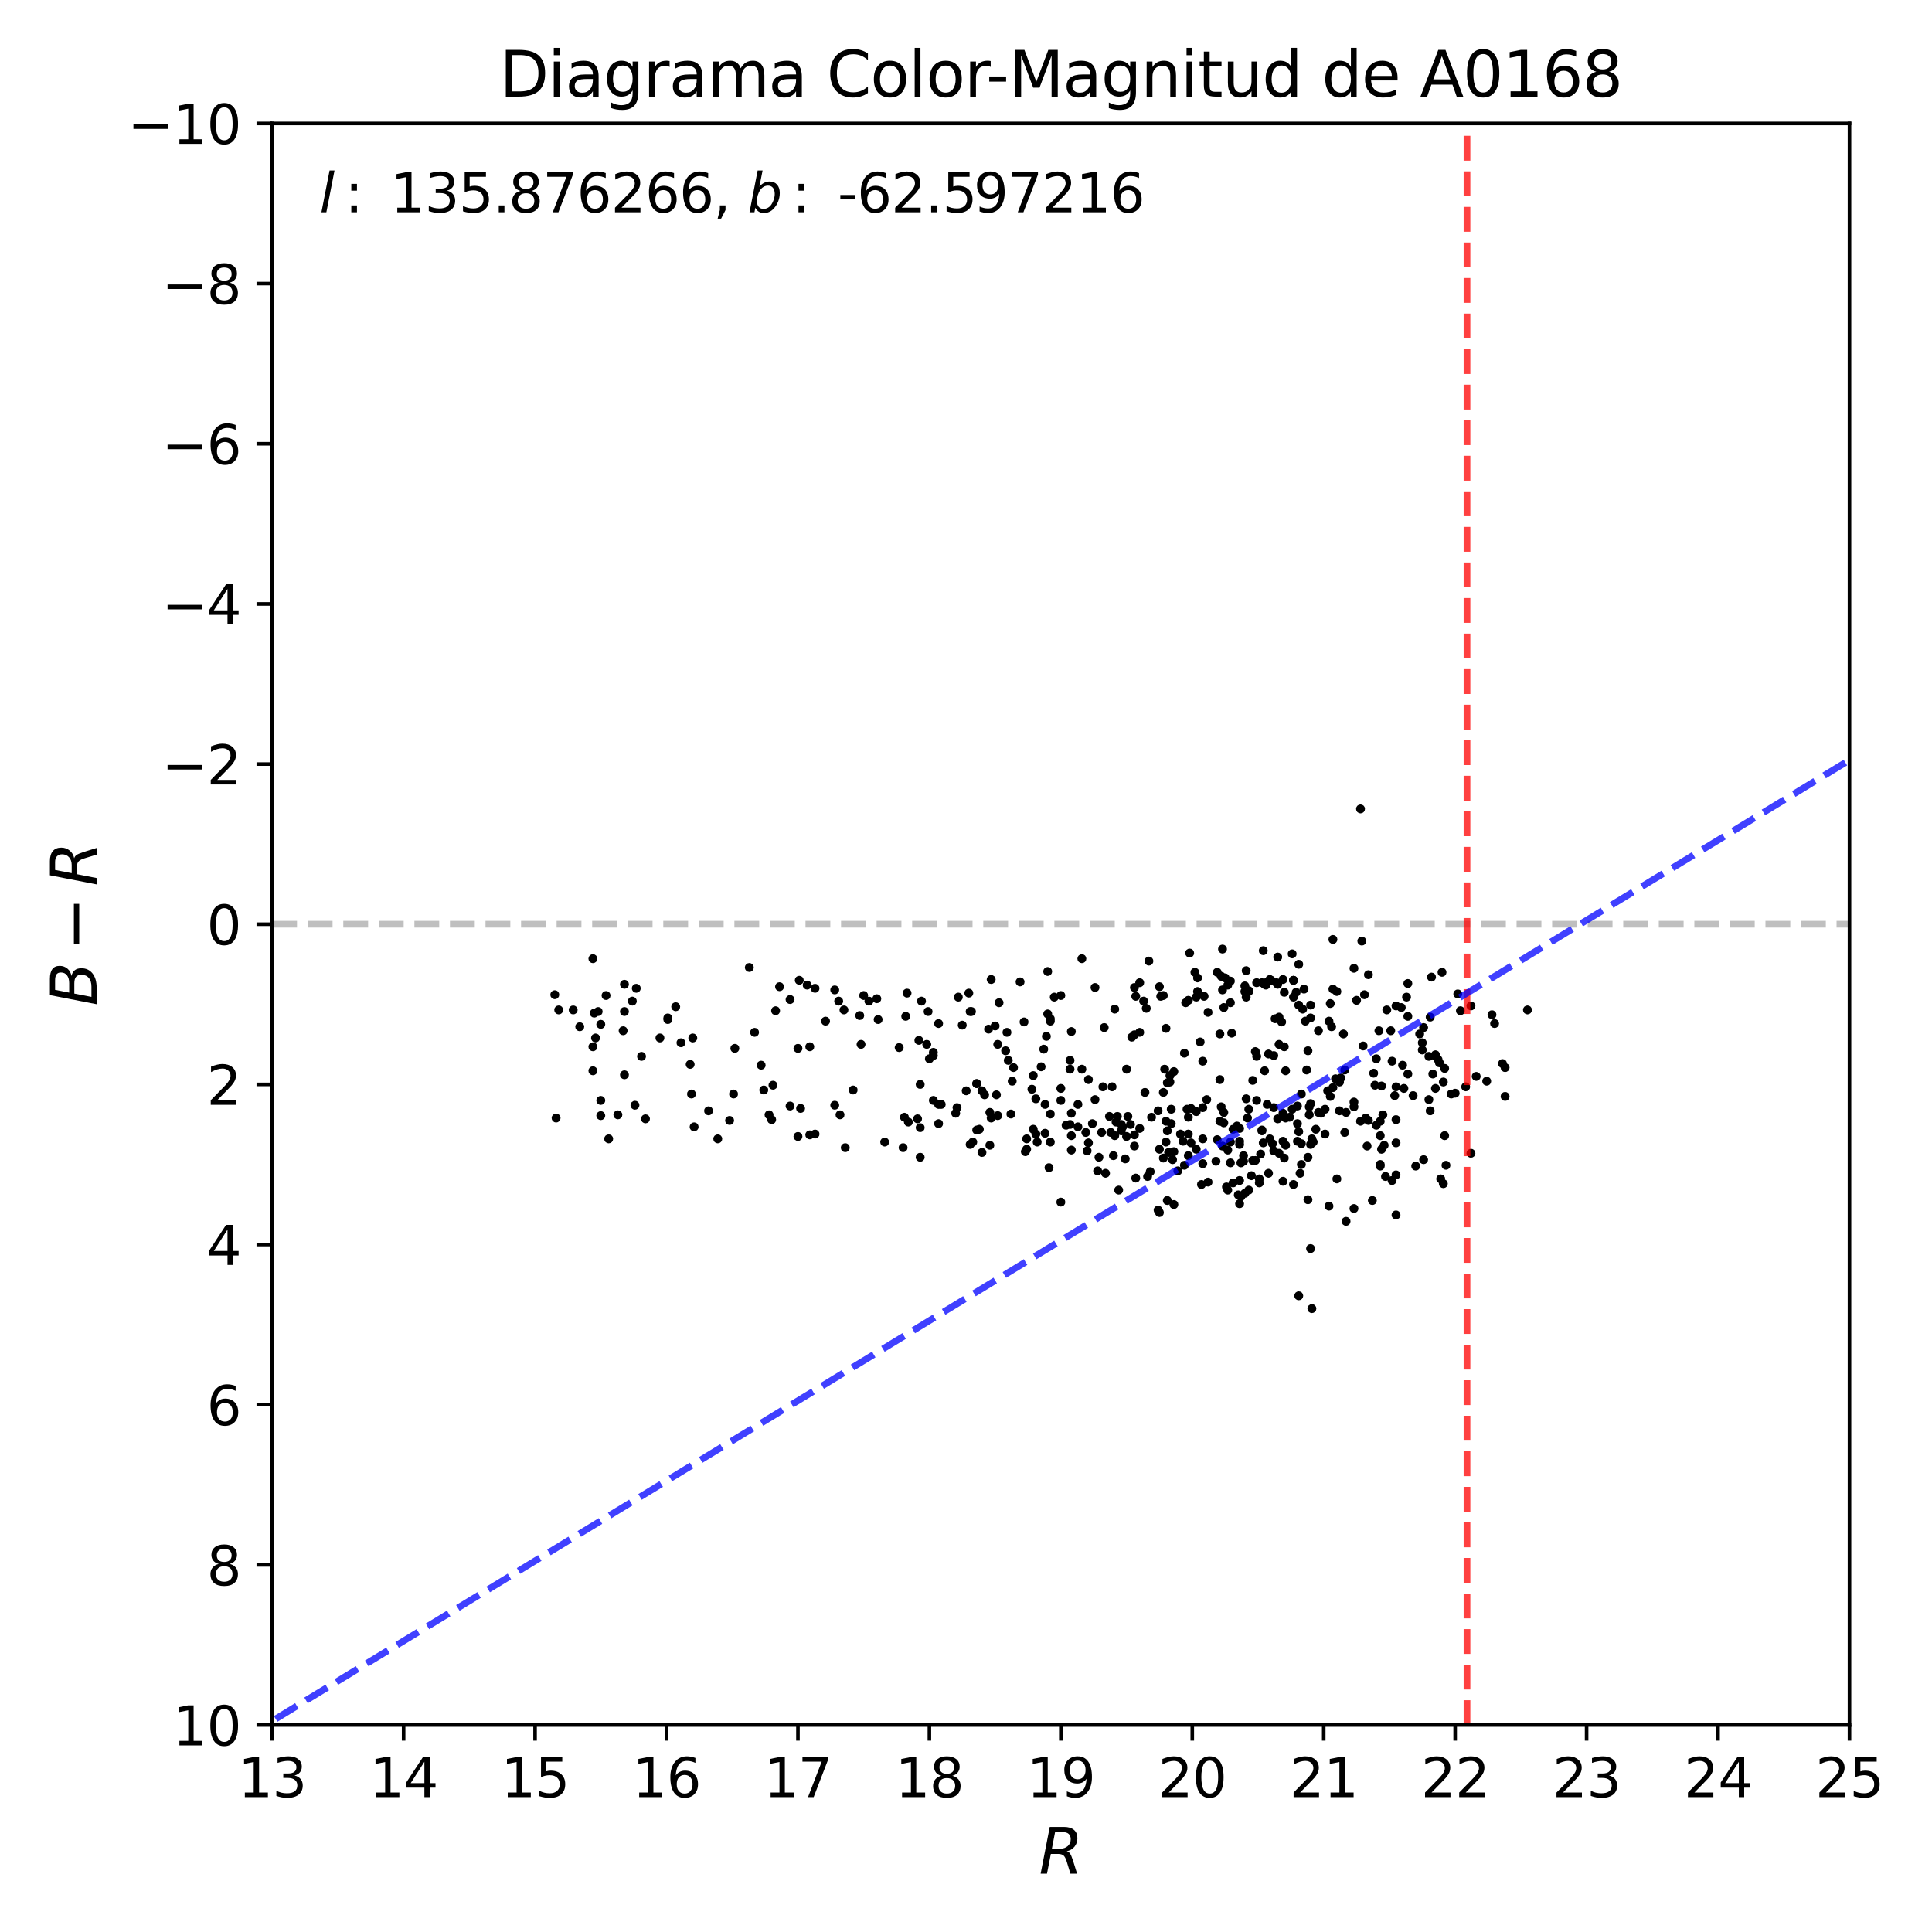 <?xml version="1.0" encoding="utf-8" standalone="no"?>
<!DOCTYPE svg PUBLIC "-//W3C//DTD SVG 1.1//EN"
  "http://www.w3.org/Graphics/SVG/1.1/DTD/svg11.dtd">
<svg xmlns:xlink="http://www.w3.org/1999/xlink" width="432pt" height="432pt" viewBox="0 0 432 432" xmlns="http://www.w3.org/2000/svg" version="1.1">
 <defs>
  <style type="text/css">*{stroke-linejoin: round; stroke-linecap: butt}</style>
 </defs>
 <g id="figure_1">
  <g id="patch_1">
   <path d="M 0 432 
L 432 432 
L 432 0 
L 0 0 
z
" style="fill: #ffffff"/>
  </g>
  <g id="axes_1">
   <g id="patch_2">
    <path d="M 60.86 385.72 
L 413.55 385.72 
L 413.55 27.6 
L 60.86 27.6 
z
" style="fill: #ffffff"/>
   </g>
   <g id="line2d_1">
    <path d="M 60.86 206.66 
L 413.55 206.66 
" clip-path="url(#p881f4bf7b9)" style="fill: none; stroke-dasharray: 5.55,2.4; stroke-dashoffset: 0; stroke: #000000; stroke-opacity: 0.25; stroke-width: 1.5"/>
   </g>
   <g id="PathCollection_1">
    <defs>
     <path id="m12e8400dbb" d="M 0 0.5 
C 0.133 0.5 0.26 0.447 0.354 0.354 
C 0.447 0.26 0.5 0.133 0.5 0 
C 0.5 -0.133 0.447 -0.26 0.354 -0.354 
C 0.26 -0.447 0.133 -0.5 0 -0.5 
C -0.133 -0.5 -0.26 -0.447 -0.354 -0.354 
C -0.447 -0.26 -0.5 -0.133 -0.5 0 
C -0.5 0.133 -0.447 0.26 -0.354 0.354 
C -0.26 0.447 -0.133 0.5 0 0.5 
z
" style="stroke: #000000"/>
    </defs>
    <g clip-path="url(#p881f4bf7b9)">
     <use xlink:href="#m12e8400dbb" x="277.177" y="252.32" style="stroke: #000000"/>
     <use xlink:href="#m12e8400dbb" x="216.925" y="226.178" style="stroke: #000000"/>
     <use xlink:href="#m12e8400dbb" x="294.811" y="230.475" style="stroke: #000000"/>
     <use xlink:href="#m12e8400dbb" x="307.155" y="239.965" style="stroke: #000000"/>
     <use xlink:href="#m12e8400dbb" x="323.026" y="238.891" style="stroke: #000000"/>
     <use xlink:href="#m12e8400dbb" x="226.036" y="249.097" style="stroke: #000000"/>
     <use xlink:href="#m12e8400dbb" x="328.904" y="257.871" style="stroke: #000000"/>
     <use xlink:href="#m12e8400dbb" x="234.854" y="228.326" style="stroke: #000000"/>
     <use xlink:href="#m12e8400dbb" x="289.815" y="221.88" style="stroke: #000000"/>
     <use xlink:href="#m12e8400dbb" x="279.822" y="262.885" style="stroke: #000000"/>
     <use xlink:href="#m12e8400dbb" x="273.356" y="212.211" style="stroke: #000000"/>
     <use xlink:href="#m12e8400dbb" x="248.374" y="253.216" style="stroke: #000000"/>
     <use xlink:href="#m12e8400dbb" x="252.194" y="249.634" style="stroke: #000000"/>
     <use xlink:href="#m12e8400dbb" x="322.732" y="264.675" style="stroke: #000000"/>
     <use xlink:href="#m12e8400dbb" x="209.872" y="251.246" style="stroke: #000000"/>
     <use xlink:href="#m12e8400dbb" x="241.908" y="239.07" style="stroke: #000000"/>
     <use xlink:href="#m12e8400dbb" x="280.703" y="235.131" style="stroke: #000000"/>
     <use xlink:href="#m12e8400dbb" x="209.872" y="228.863" style="stroke: #000000"/>
     <use xlink:href="#m12e8400dbb" x="282.761" y="220.089" style="stroke: #000000"/>
     <use xlink:href="#m12e8400dbb" x="205.463" y="232.624" style="stroke: #000000"/>
     <use xlink:href="#m12e8400dbb" x="305.686" y="256.26" style="stroke: #000000"/>
     <use xlink:href="#m12e8400dbb" x="217.513" y="255.364" style="stroke: #000000"/>
     <use xlink:href="#m12e8400dbb" x="295.399" y="248.918" style="stroke: #000000"/>
     <use xlink:href="#m12e8400dbb" x="298.044" y="243.188" style="stroke: #000000"/>
     <use xlink:href="#m12e8400dbb" x="135.513" y="222.596" style="stroke: #000000"/>
     <use xlink:href="#m12e8400dbb" x="272.768" y="250.709" style="stroke: #000000"/>
     <use xlink:href="#m12e8400dbb" x="189.004" y="256.618" style="stroke: #000000"/>
     <use xlink:href="#m12e8400dbb" x="320.969" y="243.367" style="stroke: #000000"/>
     <use xlink:href="#m12e8400dbb" x="315.972" y="244.979" style="stroke: #000000"/>
     <use xlink:href="#m12e8400dbb" x="218.395" y="252.678" style="stroke: #000000"/>
     <use xlink:href="#m12e8400dbb" x="171.957" y="249.276" style="stroke: #000000"/>
     <use xlink:href="#m12e8400dbb" x="314.797" y="240.144" style="stroke: #000000"/>
     <use xlink:href="#m12e8400dbb" x="290.402" y="224.745" style="stroke: #000000"/>
     <use xlink:href="#m12e8400dbb" x="292.754" y="247.486" style="stroke: #000000"/>
     <use xlink:href="#m12e8400dbb" x="141.391" y="223.85" style="stroke: #000000"/>
     <use xlink:href="#m12e8400dbb" x="261.893" y="251.246" style="stroke: #000000"/>
     <use xlink:href="#m12e8400dbb" x="293.048" y="279.179" style="stroke: #000000"/>
     <use xlink:href="#m12e8400dbb" x="223.097" y="249.455" style="stroke: #000000"/>
     <use xlink:href="#m12e8400dbb" x="124.05" y="222.417" style="stroke: #000000"/>
     <use xlink:href="#m12e8400dbb" x="304.216" y="250.709" style="stroke: #000000"/>
     <use xlink:href="#m12e8400dbb" x="279.234" y="248.023" style="stroke: #000000"/>
     <use xlink:href="#m12e8400dbb" x="275.413" y="231.012" style="stroke: #000000"/>
     <use xlink:href="#m12e8400dbb" x="262.481" y="239.607" style="stroke: #000000"/>
     <use xlink:href="#m12e8400dbb" x="251.9" y="239.07" style="stroke: #000000"/>
     <use xlink:href="#m12e8400dbb" x="248.961" y="258.408" style="stroke: #000000"/>
     <use xlink:href="#m12e8400dbb" x="132.868" y="226.536" style="stroke: #000000"/>
     <use xlink:href="#m12e8400dbb" x="308.625" y="250.709" style="stroke: #000000"/>
     <use xlink:href="#m12e8400dbb" x="266.302" y="255.543" style="stroke: #000000"/>
     <use xlink:href="#m12e8400dbb" x="308.625" y="260.736" style="stroke: #000000"/>
     <use xlink:href="#m12e8400dbb" x="286.876" y="264.138" style="stroke: #000000"/>
     <use xlink:href="#m12e8400dbb" x="221.628" y="249.993" style="stroke: #000000"/>
     <use xlink:href="#m12e8400dbb" x="280.116" y="241.577" style="stroke: #000000"/>
     <use xlink:href="#m12e8400dbb" x="302.747" y="247.486" style="stroke: #000000"/>
     <use xlink:href="#m12e8400dbb" x="272.768" y="231.191" style="stroke: #000000"/>
     <use xlink:href="#m12e8400dbb" x="192.531" y="233.519" style="stroke: #000000"/>
     <use xlink:href="#m12e8400dbb" x="312.152" y="271.659" style="stroke: #000000"/>
     <use xlink:href="#m12e8400dbb" x="213.986" y="247.665" style="stroke: #000000"/>
     <use xlink:href="#m12e8400dbb" x="234.854" y="255.364" style="stroke: #000000"/>
     <use xlink:href="#m12e8400dbb" x="174.309" y="220.627" style="stroke: #000000"/>
     <use xlink:href="#m12e8400dbb" x="232.796" y="238.533" style="stroke: #000000"/>
     <use xlink:href="#m12e8400dbb" x="168.724" y="230.833" style="stroke: #000000"/>
     <use xlink:href="#m12e8400dbb" x="260.718" y="229.938" style="stroke: #000000"/>
     <use xlink:href="#m12e8400dbb" x="276.883" y="267.182" style="stroke: #000000"/>
     <use xlink:href="#m12e8400dbb" x="290.99" y="255.722" style="stroke: #000000"/>
     <use xlink:href="#m12e8400dbb" x="209.872" y="246.948" style="stroke: #000000"/>
     <use xlink:href="#m12e8400dbb" x="319.793" y="248.381" style="stroke: #000000"/>
     <use xlink:href="#m12e8400dbb" x="256.015" y="244.263" style="stroke: #000000"/>
     <use xlink:href="#m12e8400dbb" x="237.205" y="268.794" style="stroke: #000000"/>
     <use xlink:href="#m12e8400dbb" x="306.861" y="268.436" style="stroke: #000000"/>
     <use xlink:href="#m12e8400dbb" x="283.055" y="219.731" style="stroke: #000000"/>
     <use xlink:href="#m12e8400dbb" x="261.012" y="268.436" style="stroke: #000000"/>
     <use xlink:href="#m12e8400dbb" x="297.162" y="228.326" style="stroke: #000000"/>
     <use xlink:href="#m12e8400dbb" x="313.327" y="225.282" style="stroke: #000000"/>
     <use xlink:href="#m12e8400dbb" x="138.158" y="249.276" style="stroke: #000000"/>
     <use xlink:href="#m12e8400dbb" x="284.23" y="219.194" style="stroke: #000000"/>
     <use xlink:href="#m12e8400dbb" x="302.747" y="246.411" style="stroke: #000000"/>
     <use xlink:href="#m12e8400dbb" x="341.542" y="225.819" style="stroke: #000000"/>
     <use xlink:href="#m12e8400dbb" x="318.03" y="233.161" style="stroke: #000000"/>
     <use xlink:href="#m12e8400dbb" x="251.607" y="259.125" style="stroke: #000000"/>
     <use xlink:href="#m12e8400dbb" x="186.653" y="247.128" style="stroke: #000000"/>
     <use xlink:href="#m12e8400dbb" x="265.714" y="223.671" style="stroke: #000000"/>
     <use xlink:href="#m12e8400dbb" x="287.463" y="249.993" style="stroke: #000000"/>
     <use xlink:href="#m12e8400dbb" x="275.119" y="224.208" style="stroke: #000000"/>
     <use xlink:href="#m12e8400dbb" x="179.011" y="247.844" style="stroke: #000000"/>
     <use xlink:href="#m12e8400dbb" x="289.227" y="219.194" style="stroke: #000000"/>
     <use xlink:href="#m12e8400dbb" x="273.062" y="247.486" style="stroke: #000000"/>
     <use xlink:href="#m12e8400dbb" x="278.352" y="266.824" style="stroke: #000000"/>
     <use xlink:href="#m12e8400dbb" x="286.876" y="255.185" style="stroke: #000000"/>
     <use xlink:href="#m12e8400dbb" x="234.266" y="226.715" style="stroke: #000000"/>
     <use xlink:href="#m12e8400dbb" x="320.969" y="236.205" style="stroke: #000000"/>
     <use xlink:href="#m12e8400dbb" x="274.531" y="257.155" style="stroke: #000000"/>
     <use xlink:href="#m12e8400dbb" x="277.177" y="255.185" style="stroke: #000000"/>
     <use xlink:href="#m12e8400dbb" x="324.496" y="244.621" style="stroke: #000000"/>
     <use xlink:href="#m12e8400dbb" x="281.879" y="258.05" style="stroke: #000000"/>
     <use xlink:href="#m12e8400dbb" x="170.194" y="238.175" style="stroke: #000000"/>
     <use xlink:href="#m12e8400dbb" x="311.27" y="263.959" style="stroke: #000000"/>
     <use xlink:href="#m12e8400dbb" x="244.259" y="251.246" style="stroke: #000000"/>
     <use xlink:href="#m12e8400dbb" x="274.531" y="220.269" style="stroke: #000000"/>
     <use xlink:href="#m12e8400dbb" x="335.958" y="237.816" style="stroke: #000000"/>
     <use xlink:href="#m12e8400dbb" x="248.08" y="249.634" style="stroke: #000000"/>
     <use xlink:href="#m12e8400dbb" x="265.126" y="224.208" style="stroke: #000000"/>
     <use xlink:href="#m12e8400dbb" x="275.119" y="219.373" style="stroke: #000000"/>
     <use xlink:href="#m12e8400dbb" x="258.954" y="248.381" style="stroke: #000000"/>
     <use xlink:href="#m12e8400dbb" x="266.008" y="213.106" style="stroke: #000000"/>
     <use xlink:href="#m12e8400dbb" x="239.556" y="248.918" style="stroke: #000000"/>
     <use xlink:href="#m12e8400dbb" x="188.71" y="225.819" style="stroke: #000000"/>
     <use xlink:href="#m12e8400dbb" x="277.47" y="260.02" style="stroke: #000000"/>
     <use xlink:href="#m12e8400dbb" x="277.177" y="255.901" style="stroke: #000000"/>
     <use xlink:href="#m12e8400dbb" x="178.423" y="234.414" style="stroke: #000000"/>
     <use xlink:href="#m12e8400dbb" x="334.195" y="228.863" style="stroke: #000000"/>
     <use xlink:href="#m12e8400dbb" x="305.098" y="222.417" style="stroke: #000000"/>
     <use xlink:href="#m12e8400dbb" x="223.097" y="233.519" style="stroke: #000000"/>
     <use xlink:href="#m12e8400dbb" x="275.119" y="255.364" style="stroke: #000000"/>
     <use xlink:href="#m12e8400dbb" x="274.237" y="265.392" style="stroke: #000000"/>
     <use xlink:href="#m12e8400dbb" x="196.058" y="223.313" style="stroke: #000000"/>
     <use xlink:href="#m12e8400dbb" x="299.514" y="248.381" style="stroke: #000000"/>
     <use xlink:href="#m12e8400dbb" x="284.818" y="247.665" style="stroke: #000000"/>
     <use xlink:href="#m12e8400dbb" x="251.9" y="254.111" style="stroke: #000000"/>
     <use xlink:href="#m12e8400dbb" x="267.184" y="217.404" style="stroke: #000000"/>
     <use xlink:href="#m12e8400dbb" x="290.108" y="247.307" style="stroke: #000000"/>
     <use xlink:href="#m12e8400dbb" x="230.739" y="243.546" style="stroke: #000000"/>
     <use xlink:href="#m12e8400dbb" x="290.99" y="260.378" style="stroke: #000000"/>
     <use xlink:href="#m12e8400dbb" x="143.448" y="236.205" style="stroke: #000000"/>
     <use xlink:href="#m12e8400dbb" x="196.352" y="227.968" style="stroke: #000000"/>
     <use xlink:href="#m12e8400dbb" x="273.65" y="248.739" style="stroke: #000000"/>
     <use xlink:href="#m12e8400dbb" x="178.423" y="254.111" style="stroke: #000000"/>
     <use xlink:href="#m12e8400dbb" x="310.976" y="230.475" style="stroke: #000000"/>
     <use xlink:href="#m12e8400dbb" x="304.51" y="210.42" style="stroke: #000000"/>
     <use xlink:href="#m12e8400dbb" x="239.556" y="230.654" style="stroke: #000000"/>
     <use xlink:href="#m12e8400dbb" x="319.793" y="227.431" style="stroke: #000000"/>
     <use xlink:href="#m12e8400dbb" x="261.012" y="242.114" style="stroke: #000000"/>
     <use xlink:href="#m12e8400dbb" x="235.735" y="222.954" style="stroke: #000000"/>
     <use xlink:href="#m12e8400dbb" x="181.069" y="234.056" style="stroke: #000000"/>
     <use xlink:href="#m12e8400dbb" x="267.771" y="218.657" style="stroke: #000000"/>
     <use xlink:href="#m12e8400dbb" x="265.42" y="248.023" style="stroke: #000000"/>
     <use xlink:href="#m12e8400dbb" x="273.356" y="221.343" style="stroke: #000000"/>
     <use xlink:href="#m12e8400dbb" x="250.725" y="252.857" style="stroke: #000000"/>
     <use xlink:href="#m12e8400dbb" x="312.152" y="243.009" style="stroke: #000000"/>
     <use xlink:href="#m12e8400dbb" x="154.323" y="237.995" style="stroke: #000000"/>
     <use xlink:href="#m12e8400dbb" x="201.936" y="256.618" style="stroke: #000000"/>
     <use xlink:href="#m12e8400dbb" x="193.119" y="222.596" style="stroke: #000000"/>
     <use xlink:href="#m12e8400dbb" x="299.514" y="241.935" style="stroke: #000000"/>
     <use xlink:href="#m12e8400dbb" x="231.033" y="252.499" style="stroke: #000000"/>
     <use xlink:href="#m12e8400dbb" x="132.574" y="214.36" style="stroke: #000000"/>
     <use xlink:href="#m12e8400dbb" x="293.341" y="292.609" style="stroke: #000000"/>
     <use xlink:href="#m12e8400dbb" x="246.61" y="243.009" style="stroke: #000000"/>
     <use xlink:href="#m12e8400dbb" x="190.767" y="243.725" style="stroke: #000000"/>
     <use xlink:href="#m12e8400dbb" x="318.03" y="234.772" style="stroke: #000000"/>
     <use xlink:href="#m12e8400dbb" x="259.248" y="271.122" style="stroke: #000000"/>
     <use xlink:href="#m12e8400dbb" x="308.625" y="253.932" style="stroke: #000000"/>
     <use xlink:href="#m12e8400dbb" x="233.972" y="231.728" style="stroke: #000000"/>
     <use xlink:href="#m12e8400dbb" x="197.821" y="255.364" style="stroke: #000000"/>
     <use xlink:href="#m12e8400dbb" x="283.643" y="262.348" style="stroke: #000000"/>
     <use xlink:href="#m12e8400dbb" x="318.324" y="229.759" style="stroke: #000000"/>
     <use xlink:href="#m12e8400dbb" x="296.281" y="248.023" style="stroke: #000000"/>
     <use xlink:href="#m12e8400dbb" x="221.334" y="248.739" style="stroke: #000000"/>
     <use xlink:href="#m12e8400dbb" x="296.868" y="243.904" style="stroke: #000000"/>
     <use xlink:href="#m12e8400dbb" x="322.145" y="263.601" style="stroke: #000000"/>
     <use xlink:href="#m12e8400dbb" x="225.155" y="230.833" style="stroke: #000000"/>
     <use xlink:href="#m12e8400dbb" x="336.546" y="238.712" style="stroke: #000000"/>
     <use xlink:href="#m12e8400dbb" x="253.076" y="231.907" style="stroke: #000000"/>
     <use xlink:href="#m12e8400dbb" x="275.119" y="260.02" style="stroke: #000000"/>
     <use xlink:href="#m12e8400dbb" x="216.925" y="255.901" style="stroke: #000000"/>
     <use xlink:href="#m12e8400dbb" x="277.177" y="269.152" style="stroke: #000000"/>
     <use xlink:href="#m12e8400dbb" x="278.94" y="249.993" style="stroke: #000000"/>
     <use xlink:href="#m12e8400dbb" x="226.33" y="241.756" style="stroke: #000000"/>
     <use xlink:href="#m12e8400dbb" x="247.198" y="262.348" style="stroke: #000000"/>
     <use xlink:href="#m12e8400dbb" x="124.344" y="249.993" style="stroke: #000000"/>
     <use xlink:href="#m12e8400dbb" x="254.839" y="252.32" style="stroke: #000000"/>
     <use xlink:href="#m12e8400dbb" x="298.044" y="210.062" style="stroke: #000000"/>
     <use xlink:href="#m12e8400dbb" x="276.589" y="251.783" style="stroke: #000000"/>
     <use xlink:href="#m12e8400dbb" x="307.449" y="242.651" style="stroke: #000000"/>
     <use xlink:href="#m12e8400dbb" x="275.707" y="264.496" style="stroke: #000000"/>
     <use xlink:href="#m12e8400dbb" x="286.876" y="219.015" style="stroke: #000000"/>
     <use xlink:href="#m12e8400dbb" x="253.664" y="231.37" style="stroke: #000000"/>
     <use xlink:href="#m12e8400dbb" x="254.839" y="230.833" style="stroke: #000000"/>
     <use xlink:href="#m12e8400dbb" x="246.904" y="229.759" style="stroke: #000000"/>
     <use xlink:href="#m12e8400dbb" x="229.563" y="256.976" style="stroke: #000000"/>
     <use xlink:href="#m12e8400dbb" x="282.467" y="212.569" style="stroke: #000000"/>
     <use xlink:href="#m12e8400dbb" x="251.019" y="251.962" style="stroke: #000000"/>
     <use xlink:href="#m12e8400dbb" x="278.646" y="222.954" style="stroke: #000000"/>
     <use xlink:href="#m12e8400dbb" x="178.717" y="219.194" style="stroke: #000000"/>
     <use xlink:href="#m12e8400dbb" x="141.979" y="247.128" style="stroke: #000000"/>
     <use xlink:href="#m12e8400dbb" x="250.725" y="251.425" style="stroke: #000000"/>
     <use xlink:href="#m12e8400dbb" x="312.152" y="224.924" style="stroke: #000000"/>
     <use xlink:href="#m12e8400dbb" x="302.747" y="216.508" style="stroke: #000000"/>
     <use xlink:href="#m12e8400dbb" x="221.628" y="219.015" style="stroke: #000000"/>
     <use xlink:href="#m12e8400dbb" x="283.643" y="235.668" style="stroke: #000000"/>
     <use xlink:href="#m12e8400dbb" x="258.954" y="270.584" style="stroke: #000000"/>
     <use xlink:href="#m12e8400dbb" x="298.926" y="221.701" style="stroke: #000000"/>
     <use xlink:href="#m12e8400dbb" x="280.997" y="236.205" style="stroke: #000000"/>
     <use xlink:href="#m12e8400dbb" x="223.391" y="224.208" style="stroke: #000000"/>
     <use xlink:href="#m12e8400dbb" x="206.051" y="223.85" style="stroke: #000000"/>
     <use xlink:href="#m12e8400dbb" x="277.177" y="263.959" style="stroke: #000000"/>
     <use xlink:href="#m12e8400dbb" x="289.227" y="264.854" style="stroke: #000000"/>
     <use xlink:href="#m12e8400dbb" x="136.101" y="254.648" style="stroke: #000000"/>
     <use xlink:href="#m12e8400dbb" x="285.7" y="214.001" style="stroke: #000000"/>
     <use xlink:href="#m12e8400dbb" x="133.161" y="232.087" style="stroke: #000000"/>
     <use xlink:href="#m12e8400dbb" x="261.305" y="257.692" style="stroke: #000000"/>
     <use xlink:href="#m12e8400dbb" x="244.847" y="245.874" style="stroke: #000000"/>
     <use xlink:href="#m12e8400dbb" x="322.732" y="241.935" style="stroke: #000000"/>
     <use xlink:href="#m12e8400dbb" x="243.083" y="257.334" style="stroke: #000000"/>
     <use xlink:href="#m12e8400dbb" x="276.295" y="252.32" style="stroke: #000000"/>
     <use xlink:href="#m12e8400dbb" x="325.377" y="244.442" style="stroke: #000000"/>
     <use xlink:href="#m12e8400dbb" x="309.506" y="256.081" style="stroke: #000000"/>
     <use xlink:href="#m12e8400dbb" x="259.248" y="256.976" style="stroke: #000000"/>
     <use xlink:href="#m12e8400dbb" x="261.599" y="240.502" style="stroke: #000000"/>
     <use xlink:href="#m12e8400dbb" x="336.546" y="245.158" style="stroke: #000000"/>
     <use xlink:href="#m12e8400dbb" x="284.524" y="255.722" style="stroke: #000000"/>
     <use xlink:href="#m12e8400dbb" x="298.632" y="241.219" style="stroke: #000000"/>
     <use xlink:href="#m12e8400dbb" x="312.152" y="262.706" style="stroke: #000000"/>
     <use xlink:href="#m12e8400dbb" x="239.262" y="239.07" style="stroke: #000000"/>
     <use xlink:href="#m12e8400dbb" x="330.08" y="240.681" style="stroke: #000000"/>
     <use xlink:href="#m12e8400dbb" x="322.438" y="217.404" style="stroke: #000000"/>
     <use xlink:href="#m12e8400dbb" x="282.173" y="219.731" style="stroke: #000000"/>
     <use xlink:href="#m12e8400dbb" x="172.839" y="242.651" style="stroke: #000000"/>
     <use xlink:href="#m12e8400dbb" x="285.994" y="227.431" style="stroke: #000000"/>
     <use xlink:href="#m12e8400dbb" x="149.326" y="227.968" style="stroke: #000000"/>
     <use xlink:href="#m12e8400dbb" x="278.352" y="221.701" style="stroke: #000000"/>
     <use xlink:href="#m12e8400dbb" x="307.743" y="236.742" style="stroke: #000000"/>
     <use xlink:href="#m12e8400dbb" x="291.284" y="225.64" style="stroke: #000000"/>
     <use xlink:href="#m12e8400dbb" x="267.771" y="221.701" style="stroke: #000000"/>
     <use xlink:href="#m12e8400dbb" x="180.481" y="220.269" style="stroke: #000000"/>
     <use xlink:href="#m12e8400dbb" x="274.531" y="266.108" style="stroke: #000000"/>
     <use xlink:href="#m12e8400dbb" x="237.205" y="246.053" style="stroke: #000000"/>
     <use xlink:href="#m12e8400dbb" x="304.804" y="233.877" style="stroke: #000000"/>
     <use xlink:href="#m12e8400dbb" x="282.467" y="255.543" style="stroke: #000000"/>
     <use xlink:href="#m12e8400dbb" x="260.13" y="244.263" style="stroke: #000000"/>
     <use xlink:href="#m12e8400dbb" x="323.026" y="253.932" style="stroke: #000000"/>
     <use xlink:href="#m12e8400dbb" x="147.563" y="232.087" style="stroke: #000000"/>
     <use xlink:href="#m12e8400dbb" x="296.281" y="253.574" style="stroke: #000000"/>
     <use xlink:href="#m12e8400dbb" x="264.832" y="260.557" style="stroke: #000000"/>
     <use xlink:href="#m12e8400dbb" x="202.23" y="249.813" style="stroke: #000000"/>
     <use xlink:href="#m12e8400dbb" x="293.341" y="254.648" style="stroke: #000000"/>
     <use xlink:href="#m12e8400dbb" x="309.213" y="249.276" style="stroke: #000000"/>
     <use xlink:href="#m12e8400dbb" x="231.621" y="253.574" style="stroke: #000000"/>
     <use xlink:href="#m12e8400dbb" x="278.646" y="217.045" style="stroke: #000000"/>
     <use xlink:href="#m12e8400dbb" x="290.402" y="215.613" style="stroke: #000000"/>
     <use xlink:href="#m12e8400dbb" x="237.205" y="243.367" style="stroke: #000000"/>
     <use xlink:href="#m12e8400dbb" x="222.51" y="229.401" style="stroke: #000000"/>
     <use xlink:href="#m12e8400dbb" x="250.137" y="266.108" style="stroke: #000000"/>
     <use xlink:href="#m12e8400dbb" x="297.162" y="269.689" style="stroke: #000000"/>
     <use xlink:href="#m12e8400dbb" x="155.205" y="251.962" style="stroke: #000000"/>
     <use xlink:href="#m12e8400dbb" x="308.919" y="242.83" style="stroke: #000000"/>
     <use xlink:href="#m12e8400dbb" x="285.112" y="227.789" style="stroke: #000000"/>
     <use xlink:href="#m12e8400dbb" x="300.983" y="273.091" style="stroke: #000000"/>
     <use xlink:href="#m12e8400dbb" x="290.696" y="262.348" style="stroke: #000000"/>
     <use xlink:href="#m12e8400dbb" x="265.714" y="249.813" style="stroke: #000000"/>
     <use xlink:href="#m12e8400dbb" x="176.66" y="247.307" style="stroke: #000000"/>
     <use xlink:href="#m12e8400dbb" x="253.958" y="263.422" style="stroke: #000000"/>
     <use xlink:href="#m12e8400dbb" x="132.574" y="234.056" style="stroke: #000000"/>
     <use xlink:href="#m12e8400dbb" x="133.749" y="226.178" style="stroke: #000000"/>
     <use xlink:href="#m12e8400dbb" x="219.571" y="257.692" style="stroke: #000000"/>
     <use xlink:href="#m12e8400dbb" x="261.893" y="248.023" style="stroke: #000000"/>
     <use xlink:href="#m12e8400dbb" x="182.244" y="253.574" style="stroke: #000000"/>
     <use xlink:href="#m12e8400dbb" x="245.728" y="258.766" style="stroke: #000000"/>
     <use xlink:href="#m12e8400dbb" x="219.571" y="243.904" style="stroke: #000000"/>
     <use xlink:href="#m12e8400dbb" x="151.09" y="225.103" style="stroke: #000000"/>
     <use xlink:href="#m12e8400dbb" x="283.055" y="220.269" style="stroke: #000000"/>
     <use xlink:href="#m12e8400dbb" x="286.876" y="248.918" style="stroke: #000000"/>
     <use xlink:href="#m12e8400dbb" x="312.152" y="250.351" style="stroke: #000000"/>
     <use xlink:href="#m12e8400dbb" x="300.983" y="248.739" style="stroke: #000000"/>
     <use xlink:href="#m12e8400dbb" x="290.402" y="289.744" style="stroke: #000000"/>
     <use xlink:href="#m12e8400dbb" x="294.811" y="248.739" style="stroke: #000000"/>
     <use xlink:href="#m12e8400dbb" x="164.316" y="234.414" style="stroke: #000000"/>
     <use xlink:href="#m12e8400dbb" x="187.534" y="223.85" style="stroke: #000000"/>
     <use xlink:href="#m12e8400dbb" x="270.123" y="264.317" style="stroke: #000000"/>
     <use xlink:href="#m12e8400dbb" x="292.46" y="268.257" style="stroke: #000000"/>
     <use xlink:href="#m12e8400dbb" x="263.951" y="253.574" style="stroke: #000000"/>
     <use xlink:href="#m12e8400dbb" x="278.058" y="259.662" style="stroke: #000000"/>
     <use xlink:href="#m12e8400dbb" x="280.997" y="219.731" style="stroke: #000000"/>
     <use xlink:href="#m12e8400dbb" x="234.854" y="227.789" style="stroke: #000000"/>
     <use xlink:href="#m12e8400dbb" x="242.789" y="253.216" style="stroke: #000000"/>
     <use xlink:href="#m12e8400dbb" x="288.933" y="248.023" style="stroke: #000000"/>
     <use xlink:href="#m12e8400dbb" x="245.434" y="261.81" style="stroke: #000000"/>
     <use xlink:href="#m12e8400dbb" x="287.463" y="239.428" style="stroke: #000000"/>
     <use xlink:href="#m12e8400dbb" x="173.427" y="225.998" style="stroke: #000000"/>
     <use xlink:href="#m12e8400dbb" x="239.262" y="237.1" style="stroke: #000000"/>
     <use xlink:href="#m12e8400dbb" x="272.18" y="254.827" style="stroke: #000000"/>
     <use xlink:href="#m12e8400dbb" x="262.481" y="257.513" style="stroke: #000000"/>
     <use xlink:href="#m12e8400dbb" x="285.7" y="220.089" style="stroke: #000000"/>
     <use xlink:href="#m12e8400dbb" x="203.112" y="250.888" style="stroke: #000000"/>
     <use xlink:href="#m12e8400dbb" x="139.627" y="226.178" style="stroke: #000000"/>
     <use xlink:href="#m12e8400dbb" x="170.782" y="243.725" style="stroke: #000000"/>
     <use xlink:href="#m12e8400dbb" x="266.302" y="247.844" style="stroke: #000000"/>
     <use xlink:href="#m12e8400dbb" x="213.692" y="248.918" style="stroke: #000000"/>
     <use xlink:href="#m12e8400dbb" x="262.481" y="269.331" style="stroke: #000000"/>
     <use xlink:href="#m12e8400dbb" x="278.058" y="258.408" style="stroke: #000000"/>
     <use xlink:href="#m12e8400dbb" x="293.048" y="227.61" style="stroke: #000000"/>
     <use xlink:href="#m12e8400dbb" x="207.226" y="233.519" style="stroke: #000000"/>
     <use xlink:href="#m12e8400dbb" x="271.886" y="259.662" style="stroke: #000000"/>
     <use xlink:href="#m12e8400dbb" x="273.062" y="218.299" style="stroke: #000000"/>
     <use xlink:href="#m12e8400dbb" x="234.56" y="261.094" style="stroke: #000000"/>
     <use xlink:href="#m12e8400dbb" x="319.499" y="245.874" style="stroke: #000000"/>
     <use xlink:href="#m12e8400dbb" x="202.818" y="222.059" style="stroke: #000000"/>
     <use xlink:href="#m12e8400dbb" x="303.334" y="223.671" style="stroke: #000000"/>
     <use xlink:href="#m12e8400dbb" x="160.495" y="254.648" style="stroke: #000000"/>
     <use xlink:href="#m12e8400dbb" x="241.908" y="214.36" style="stroke: #000000"/>
     <use xlink:href="#m12e8400dbb" x="314.797" y="227.252" style="stroke: #000000"/>
     <use xlink:href="#m12e8400dbb" x="279.234" y="266.108" style="stroke: #000000"/>
     <use xlink:href="#m12e8400dbb" x="172.545" y="250.351" style="stroke: #000000"/>
     <use xlink:href="#m12e8400dbb" x="297.75" y="229.58" style="stroke: #000000"/>
     <use xlink:href="#m12e8400dbb" x="279.234" y="221.701" style="stroke: #000000"/>
     <use xlink:href="#m12e8400dbb" x="268.947" y="247.665" style="stroke: #000000"/>
     <use xlink:href="#m12e8400dbb" x="164.022" y="244.621" style="stroke: #000000"/>
     <use xlink:href="#m12e8400dbb" x="237.205" y="222.596" style="stroke: #000000"/>
     <use xlink:href="#m12e8400dbb" x="218.983" y="252.499" style="stroke: #000000"/>
     <use xlink:href="#m12e8400dbb" x="268.947" y="260.199" style="stroke: #000000"/>
     <use xlink:href="#m12e8400dbb" x="225.449" y="237.1" style="stroke: #000000"/>
     <use xlink:href="#m12e8400dbb" x="267.478" y="256.976" style="stroke: #000000"/>
     <use xlink:href="#m12e8400dbb" x="259.248" y="220.627" style="stroke: #000000"/>
     <use xlink:href="#m12e8400dbb" x="320.087" y="218.478" style="stroke: #000000"/>
     <use xlink:href="#m12e8400dbb" x="269.829" y="245.874" style="stroke: #000000"/>
     <use xlink:href="#m12e8400dbb" x="228.976" y="228.505" style="stroke: #000000"/>
     <use xlink:href="#m12e8400dbb" x="186.653" y="221.343" style="stroke: #000000"/>
     <use xlink:href="#m12e8400dbb" x="167.549" y="216.329" style="stroke: #000000"/>
     <use xlink:href="#m12e8400dbb" x="286.582" y="228.505" style="stroke: #000000"/>
     <use xlink:href="#m12e8400dbb" x="142.273" y="220.985" style="stroke: #000000"/>
     <use xlink:href="#m12e8400dbb" x="253.958" y="222.775" style="stroke: #000000"/>
     <use xlink:href="#m12e8400dbb" x="208.696" y="235.31" style="stroke: #000000"/>
     <use xlink:href="#m12e8400dbb" x="256.309" y="225.461" style="stroke: #000000"/>
     <use xlink:href="#m12e8400dbb" x="268.947" y="254.648" style="stroke: #000000"/>
     <use xlink:href="#m12e8400dbb" x="305.392" y="249.993" style="stroke: #000000"/>
     <use xlink:href="#m12e8400dbb" x="218.395" y="242.293" style="stroke: #000000"/>
     <use xlink:href="#m12e8400dbb" x="312.152" y="255.543" style="stroke: #000000"/>
     <use xlink:href="#m12e8400dbb" x="314.797" y="219.91" style="stroke: #000000"/>
     <use xlink:href="#m12e8400dbb" x="292.166" y="239.249" style="stroke: #000000"/>
     <use xlink:href="#m12e8400dbb" x="297.456" y="224.387" style="stroke: #000000"/>
     <use xlink:href="#m12e8400dbb" x="256.897" y="214.897" style="stroke: #000000"/>
     <use xlink:href="#m12e8400dbb" x="318.324" y="259.304" style="stroke: #000000"/>
     <use xlink:href="#m12e8400dbb" x="265.714" y="253.574" style="stroke: #000000"/>
     <use xlink:href="#m12e8400dbb" x="252.782" y="251.425" style="stroke: #000000"/>
     <use xlink:href="#m12e8400dbb" x="293.048" y="246.769" style="stroke: #000000"/>
     <use xlink:href="#m12e8400dbb" x="287.169" y="258.946" style="stroke: #000000"/>
     <use xlink:href="#m12e8400dbb" x="300.689" y="239.249" style="stroke: #000000"/>
     <use xlink:href="#m12e8400dbb" x="231.915" y="255.364" style="stroke: #000000"/>
     <use xlink:href="#m12e8400dbb" x="221.334" y="256.081" style="stroke: #000000"/>
     <use xlink:href="#m12e8400dbb" x="192.237" y="227.073" style="stroke: #000000"/>
     <use xlink:href="#m12e8400dbb" x="144.33" y="250.172" style="stroke: #000000"/>
     <use xlink:href="#m12e8400dbb" x="293.048" y="255.901" style="stroke: #000000"/>
     <use xlink:href="#m12e8400dbb" x="273.65" y="225.282" style="stroke: #000000"/>
     <use xlink:href="#m12e8400dbb" x="282.761" y="239.428" style="stroke: #000000"/>
     <use xlink:href="#m12e8400dbb" x="134.337" y="249.455" style="stroke: #000000"/>
     <use xlink:href="#m12e8400dbb" x="281.585" y="263.601" style="stroke: #000000"/>
     <use xlink:href="#m12e8400dbb" x="241.026" y="246.948" style="stroke: #000000"/>
     <use xlink:href="#m12e8400dbb" x="325.965" y="222.238" style="stroke: #000000"/>
     <use xlink:href="#m12e8400dbb" x="273.356" y="256.26" style="stroke: #000000"/>
     <use xlink:href="#m12e8400dbb" x="305.98" y="250.53" style="stroke: #000000"/>
     <use xlink:href="#m12e8400dbb" x="292.46" y="258.766" style="stroke: #000000"/>
     <use xlink:href="#m12e8400dbb" x="283.055" y="219.91" style="stroke: #000000"/>
     <use xlink:href="#m12e8400dbb" x="216.631" y="222.059" style="stroke: #000000"/>
     <use xlink:href="#m12e8400dbb" x="154.617" y="244.621" style="stroke: #000000"/>
     <use xlink:href="#m12e8400dbb" x="328.904" y="224.924" style="stroke: #000000"/>
     <use xlink:href="#m12e8400dbb" x="309.8" y="263.064" style="stroke: #000000"/>
     <use xlink:href="#m12e8400dbb" x="317.442" y="231.191" style="stroke: #000000"/>
     <use xlink:href="#m12e8400dbb" x="323.32" y="260.557" style="stroke: #000000"/>
     <use xlink:href="#m12e8400dbb" x="311.27" y="237.279" style="stroke: #000000"/>
     <use xlink:href="#m12e8400dbb" x="305.98" y="217.941" style="stroke: #000000"/>
     <use xlink:href="#m12e8400dbb" x="321.557" y="236.921" style="stroke: #000000"/>
     <use xlink:href="#m12e8400dbb" x="285.994" y="257.871" style="stroke: #000000"/>
     <use xlink:href="#m12e8400dbb" x="229.269" y="257.513" style="stroke: #000000"/>
     <use xlink:href="#m12e8400dbb" x="289.227" y="219.194" style="stroke: #000000"/>
     <use xlink:href="#m12e8400dbb" x="283.936" y="219.015" style="stroke: #000000"/>
     <use xlink:href="#m12e8400dbb" x="292.46" y="234.951" style="stroke: #000000"/>
     <use xlink:href="#m12e8400dbb" x="272.768" y="241.398" style="stroke: #000000"/>
     <use xlink:href="#m12e8400dbb" x="128.165" y="225.819" style="stroke: #000000"/>
     <use xlink:href="#m12e8400dbb" x="285.406" y="219.731" style="stroke: #000000"/>
     <use xlink:href="#m12e8400dbb" x="264.538" y="255.185" style="stroke: #000000"/>
     <use xlink:href="#m12e8400dbb" x="319.499" y="236.205" style="stroke: #000000"/>
     <use xlink:href="#m12e8400dbb" x="327.729" y="243.009" style="stroke: #000000"/>
     <use xlink:href="#m12e8400dbb" x="280.703" y="259.483" style="stroke: #000000"/>
     <use xlink:href="#m12e8400dbb" x="257.191" y="261.99" style="stroke: #000000"/>
     <use xlink:href="#m12e8400dbb" x="233.384" y="234.593" style="stroke: #000000"/>
     <use xlink:href="#m12e8400dbb" x="124.932" y="225.819" style="stroke: #000000"/>
     <use xlink:href="#m12e8400dbb" x="248.667" y="243.009" style="stroke: #000000"/>
     <use xlink:href="#m12e8400dbb" x="139.334" y="230.475" style="stroke: #000000"/>
     <use xlink:href="#m12e8400dbb" x="267.478" y="222.954" style="stroke: #000000"/>
     <use xlink:href="#m12e8400dbb" x="222.803" y="244.8" style="stroke: #000000"/>
     <use xlink:href="#m12e8400dbb" x="297.456" y="245.158" style="stroke: #000000"/>
     <use xlink:href="#m12e8400dbb" x="282.173" y="252.857" style="stroke: #000000"/>
     <use xlink:href="#m12e8400dbb" x="218.395" y="242.293" style="stroke: #000000"/>
     <use xlink:href="#m12e8400dbb" x="229.563" y="254.648" style="stroke: #000000"/>
     <use xlink:href="#m12e8400dbb" x="280.116" y="259.483" style="stroke: #000000"/>
     <use xlink:href="#m12e8400dbb" x="264.832" y="235.489" style="stroke: #000000"/>
     <use xlink:href="#m12e8400dbb" x="176.66" y="223.492" style="stroke: #000000"/>
     <use xlink:href="#m12e8400dbb" x="290.108" y="255.185" style="stroke: #000000"/>
     <use xlink:href="#m12e8400dbb" x="205.757" y="242.472" style="stroke: #000000"/>
     <use xlink:href="#m12e8400dbb" x="280.997" y="246.053" style="stroke: #000000"/>
     <use xlink:href="#m12e8400dbb" x="273.944" y="218.657" style="stroke: #000000"/>
     <use xlink:href="#m12e8400dbb" x="278.352" y="220.448" style="stroke: #000000"/>
     <use xlink:href="#m12e8400dbb" x="129.635" y="229.58" style="stroke: #000000"/>
     <use xlink:href="#m12e8400dbb" x="281.585" y="264.496" style="stroke: #000000"/>
     <use xlink:href="#m12e8400dbb" x="234.854" y="249.097" style="stroke: #000000"/>
     <use xlink:href="#m12e8400dbb" x="284.818" y="257.334" style="stroke: #000000"/>
     <use xlink:href="#m12e8400dbb" x="326.553" y="225.998" style="stroke: #000000"/>
     <use xlink:href="#m12e8400dbb" x="243.377" y="241.398" style="stroke: #000000"/>
     <use xlink:href="#m12e8400dbb" x="239.556" y="257.155" style="stroke: #000000"/>
     <use xlink:href="#m12e8400dbb" x="263.363" y="261.81" style="stroke: #000000"/>
     <use xlink:href="#m12e8400dbb" x="291.578" y="221.164" style="stroke: #000000"/>
     <use xlink:href="#m12e8400dbb" x="205.757" y="258.766" style="stroke: #000000"/>
     <use xlink:href="#m12e8400dbb" x="277.47" y="267.54" style="stroke: #000000"/>
     <use xlink:href="#m12e8400dbb" x="268.653" y="264.854" style="stroke: #000000"/>
     <use xlink:href="#m12e8400dbb" x="246.316" y="253.216" style="stroke: #000000"/>
     <use xlink:href="#m12e8400dbb" x="139.627" y="240.323" style="stroke: #000000"/>
     <use xlink:href="#m12e8400dbb" x="284.818" y="236.026" style="stroke: #000000"/>
     <use xlink:href="#m12e8400dbb" x="308.625" y="260.378" style="stroke: #000000"/>
     <use xlink:href="#m12e8400dbb" x="279.234" y="221.522" style="stroke: #000000"/>
     <use xlink:href="#m12e8400dbb" x="298.926" y="263.601" style="stroke: #000000"/>
     <use xlink:href="#m12e8400dbb" x="233.678" y="246.948" style="stroke: #000000"/>
     <use xlink:href="#m12e8400dbb" x="285.994" y="233.519" style="stroke: #000000"/>
     <use xlink:href="#m12e8400dbb" x="249.843" y="249.634" style="stroke: #000000"/>
     <use xlink:href="#m12e8400dbb" x="291.872" y="228.326" style="stroke: #000000"/>
     <use xlink:href="#m12e8400dbb" x="239.556" y="253.932" style="stroke: #000000"/>
     <use xlink:href="#m12e8400dbb" x="220.158" y="244.8" style="stroke: #000000"/>
     <use xlink:href="#m12e8400dbb" x="205.169" y="250.172" style="stroke: #000000"/>
     <use xlink:href="#m12e8400dbb" x="243.377" y="255.543" style="stroke: #000000"/>
     <use xlink:href="#m12e8400dbb" x="201.054" y="234.235" style="stroke: #000000"/>
     <use xlink:href="#m12e8400dbb" x="313.915" y="243.367" style="stroke: #000000"/>
     <use xlink:href="#m12e8400dbb" x="132.574" y="239.428" style="stroke: #000000"/>
     <use xlink:href="#m12e8400dbb" x="300.689" y="253.216" style="stroke: #000000"/>
     <use xlink:href="#m12e8400dbb" x="269.241" y="222.775" style="stroke: #000000"/>
     <use xlink:href="#m12e8400dbb" x="181.069" y="253.753" style="stroke: #000000"/>
     <use xlink:href="#m12e8400dbb" x="260.13" y="222.596" style="stroke: #000000"/>
     <use xlink:href="#m12e8400dbb" x="262.187" y="259.304" style="stroke: #000000"/>
     <use xlink:href="#m12e8400dbb" x="268.947" y="237.279" style="stroke: #000000"/>
     <use xlink:href="#m12e8400dbb" x="249.255" y="253.932" style="stroke: #000000"/>
     <use xlink:href="#m12e8400dbb" x="152.265" y="233.161" style="stroke: #000000"/>
     <use xlink:href="#m12e8400dbb" x="294.223" y="252.499" style="stroke: #000000"/>
     <use xlink:href="#m12e8400dbb" x="333.607" y="226.894" style="stroke: #000000"/>
     <use xlink:href="#m12e8400dbb" x="287.463" y="256.081" style="stroke: #000000"/>
     <use xlink:href="#m12e8400dbb" x="207.52" y="226.178" style="stroke: #000000"/>
     <use xlink:href="#m12e8400dbb" x="253.664" y="256.26" style="stroke: #000000"/>
     <use xlink:href="#m12e8400dbb" x="208.696" y="246.053" style="stroke: #000000"/>
     <use xlink:href="#m12e8400dbb" x="320.381" y="240.144" style="stroke: #000000"/>
     <use xlink:href="#m12e8400dbb" x="134.337" y="246.053" style="stroke: #000000"/>
     <use xlink:href="#m12e8400dbb" x="233.678" y="253.395" style="stroke: #000000"/>
     <use xlink:href="#m12e8400dbb" x="238.381" y="251.604" style="stroke: #000000"/>
     <use xlink:href="#m12e8400dbb" x="270.123" y="226.357" style="stroke: #000000"/>
     <use xlink:href="#m12e8400dbb" x="304.216" y="180.875" style="stroke: #000000"/>
     <use xlink:href="#m12e8400dbb" x="259.542" y="222.775" style="stroke: #000000"/>
     <use xlink:href="#m12e8400dbb" x="260.718" y="255.364" style="stroke: #000000"/>
     <use xlink:href="#m12e8400dbb" x="139.627" y="220.089" style="stroke: #000000"/>
     <use xlink:href="#m12e8400dbb" x="234.266" y="217.225" style="stroke: #000000"/>
     <use xlink:href="#m12e8400dbb" x="308.331" y="230.475" style="stroke: #000000"/>
     <use xlink:href="#m12e8400dbb" x="214.28" y="222.954" style="stroke: #000000"/>
     <use xlink:href="#m12e8400dbb" x="260.13" y="258.946" style="stroke: #000000"/>
     <use xlink:href="#m12e8400dbb" x="194.294" y="223.85" style="stroke: #000000"/>
     <use xlink:href="#m12e8400dbb" x="272.18" y="217.404" style="stroke: #000000"/>
     <use xlink:href="#m12e8400dbb" x="290.108" y="251.246" style="stroke: #000000"/>
     <use xlink:href="#m12e8400dbb" x="231.621" y="245.695" style="stroke: #000000"/>
     <use xlink:href="#m12e8400dbb" x="134.337" y="229.042" style="stroke: #000000"/>
     <use xlink:href="#m12e8400dbb" x="298.044" y="221.164" style="stroke: #000000"/>
     <use xlink:href="#m12e8400dbb" x="292.754" y="249.276" style="stroke: #000000"/>
     <use xlink:href="#m12e8400dbb" x="256.603" y="263.064" style="stroke: #000000"/>
     <use xlink:href="#m12e8400dbb" x="313.621" y="238.175" style="stroke: #000000"/>
     <use xlink:href="#m12e8400dbb" x="293.048" y="224.745" style="stroke: #000000"/>
     <use xlink:href="#m12e8400dbb" x="210.459" y="246.948" style="stroke: #000000"/>
     <use xlink:href="#m12e8400dbb" x="332.431" y="241.756" style="stroke: #000000"/>
     <use xlink:href="#m12e8400dbb" x="254.839" y="219.731" style="stroke: #000000"/>
     <use xlink:href="#m12e8400dbb" x="149.326" y="227.61" style="stroke: #000000"/>
     <use xlink:href="#m12e8400dbb" x="290.99" y="244.621" style="stroke: #000000"/>
     <use xlink:href="#m12e8400dbb" x="202.524" y="227.252" style="stroke: #000000"/>
     <use xlink:href="#m12e8400dbb" x="290.402" y="253.037" style="stroke: #000000"/>
     <use xlink:href="#m12e8400dbb" x="311.858" y="244.979" style="stroke: #000000"/>
     <use xlink:href="#m12e8400dbb" x="187.828" y="249.276" style="stroke: #000000"/>
     <use xlink:href="#m12e8400dbb" x="275.707" y="252.499" style="stroke: #000000"/>
     <use xlink:href="#m12e8400dbb" x="257.485" y="249.813" style="stroke: #000000"/>
     <use xlink:href="#m12e8400dbb" x="158.438" y="248.381" style="stroke: #000000"/>
     <use xlink:href="#m12e8400dbb" x="308.919" y="256.976" style="stroke: #000000"/>
     <use xlink:href="#m12e8400dbb" x="285.7" y="250.172" style="stroke: #000000"/>
     <use xlink:href="#m12e8400dbb" x="253.664" y="220.806" style="stroke: #000000"/>
     <use xlink:href="#m12e8400dbb" x="321.851" y="237.637" style="stroke: #000000"/>
     <use xlink:href="#m12e8400dbb" x="287.169" y="221.88" style="stroke: #000000"/>
     <use xlink:href="#m12e8400dbb" x="268.359" y="232.982" style="stroke: #000000"/>
     <use xlink:href="#m12e8400dbb" x="260.718" y="250.709" style="stroke: #000000"/>
     <use xlink:href="#m12e8400dbb" x="288.933" y="213.285" style="stroke: #000000"/>
     <use xlink:href="#m12e8400dbb" x="282.173" y="252.678" style="stroke: #000000"/>
     <use xlink:href="#m12e8400dbb" x="221.04" y="230.117" style="stroke: #000000"/>
     <use xlink:href="#m12e8400dbb" x="283.936" y="254.648" style="stroke: #000000"/>
     <use xlink:href="#m12e8400dbb" x="273.65" y="251.067" style="stroke: #000000"/>
     <use xlink:href="#m12e8400dbb" x="249.255" y="225.64" style="stroke: #000000"/>
     <use xlink:href="#m12e8400dbb" x="316.56" y="260.736" style="stroke: #000000"/>
     <use xlink:href="#m12e8400dbb" x="154.911" y="232.087" style="stroke: #000000"/>
     <use xlink:href="#m12e8400dbb" x="267.478" y="248.56" style="stroke: #000000"/>
     <use xlink:href="#m12e8400dbb" x="293.635" y="255.364" style="stroke: #000000"/>
     <use xlink:href="#m12e8400dbb" x="217.219" y="226.178" style="stroke: #000000"/>
     <use xlink:href="#m12e8400dbb" x="278.646" y="245.695" style="stroke: #000000"/>
     <use xlink:href="#m12e8400dbb" x="288.345" y="249.813" style="stroke: #000000"/>
     <use xlink:href="#m12e8400dbb" x="224.861" y="234.951" style="stroke: #000000"/>
     <use xlink:href="#m12e8400dbb" x="228.094" y="219.552" style="stroke: #000000"/>
     <use xlink:href="#m12e8400dbb" x="307.743" y="251.604" style="stroke: #000000"/>
     <use xlink:href="#m12e8400dbb" x="260.424" y="239.07" style="stroke: #000000"/>
     <use xlink:href="#m12e8400dbb" x="265.714" y="258.408" style="stroke: #000000"/>
     <use xlink:href="#m12e8400dbb" x="314.503" y="222.954" style="stroke: #000000"/>
     <use xlink:href="#m12e8400dbb" x="310.094" y="225.819" style="stroke: #000000"/>
     <use xlink:href="#m12e8400dbb" x="207.814" y="236.742" style="stroke: #000000"/>
     <use xlink:href="#m12e8400dbb" x="231.033" y="240.502" style="stroke: #000000"/>
     <use xlink:href="#m12e8400dbb" x="215.162" y="229.222" style="stroke: #000000"/>
     <use xlink:href="#m12e8400dbb" x="182.244" y="220.985" style="stroke: #000000"/>
     <use xlink:href="#m12e8400dbb" x="302.747" y="270.226" style="stroke: #000000"/>
     <use xlink:href="#m12e8400dbb" x="261.599" y="241.935" style="stroke: #000000"/>
     <use xlink:href="#m12e8400dbb" x="300.395" y="231.191" style="stroke: #000000"/>
     <use xlink:href="#m12e8400dbb" x="299.807" y="241.04" style="stroke: #000000"/>
     <use xlink:href="#m12e8400dbb" x="216.044" y="243.904" style="stroke: #000000"/>
     <use xlink:href="#m12e8400dbb" x="253.664" y="253.753" style="stroke: #000000"/>
     <use xlink:href="#m12e8400dbb" x="244.847" y="220.806" style="stroke: #000000"/>
     <use xlink:href="#m12e8400dbb" x="184.595" y="228.326" style="stroke: #000000"/>
     <use xlink:href="#m12e8400dbb" x="241.026" y="251.962" style="stroke: #000000"/>
     <use xlink:href="#m12e8400dbb" x="249.549" y="250.888" style="stroke: #000000"/>
     <use xlink:href="#m12e8400dbb" x="163.14" y="250.53" style="stroke: #000000"/>
     <use xlink:href="#m12e8400dbb" x="287.169" y="234.056" style="stroke: #000000"/>
     <use xlink:href="#m12e8400dbb" x="226.624" y="238.712" style="stroke: #000000"/>
     <use xlink:href="#m12e8400dbb" x="283.349" y="246.948" style="stroke: #000000"/>
     <use xlink:href="#m12e8400dbb" x="205.757" y="252.141" style="stroke: #000000"/>
     <use xlink:href="#m12e8400dbb" x="239.262" y="251.425" style="stroke: #000000"/>
     <use xlink:href="#m12e8400dbb" x="261.012" y="252.857" style="stroke: #000000"/>
     <use xlink:href="#m12e8400dbb" x="208.696" y="236.026" style="stroke: #000000"/>
     <use xlink:href="#m12e8400dbb" x="320.969" y="235.847" style="stroke: #000000"/>
     <use xlink:href="#m12e8400dbb" x="255.721" y="223.85" style="stroke: #000000"/>
     <use xlink:href="#m12e8400dbb" x="289.227" y="222.954" style="stroke: #000000"/>
    </g>
   </g>
   <g id="matplotlib.axis_1">
    <g id="xtick_1">
     <g id="line2d_2">
      <defs>
       <path id="mc48df4b962" d="M 0 0 
L 0 3.5 
" style="stroke: #000000; stroke-width: 0.8"/>
      </defs>
      <g>
       <use xlink:href="#mc48df4b962" x="60.86" y="385.72" style="stroke: #000000; stroke-width: 0.8"/>
      </g>
     </g>
     <g id="text_1">
      <!-- 13 -->
      <g transform="translate(53.225 401.838) scale(0.12 -0.12)">
       <defs>
        <path id="DejaVuSans-31" d="M 794 531 
L 1825 531 
L 1825 4091 
L 703 3866 
L 703 4441 
L 1819 4666 
L 2450 4666 
L 2450 531 
L 3481 531 
L 3481 0 
L 794 0 
L 794 531 
z
" transform="scale(0.016)"/>
        <path id="DejaVuSans-33" d="M 2597 2516 
Q 3050 2419 3304 2112 
Q 3559 1806 3559 1356 
Q 3559 666 3084 287 
Q 2609 -91 1734 -91 
Q 1441 -91 1130 -33 
Q 819 25 488 141 
L 488 750 
Q 750 597 1062 519 
Q 1375 441 1716 441 
Q 2309 441 2620 675 
Q 2931 909 2931 1356 
Q 2931 1769 2642 2001 
Q 2353 2234 1838 2234 
L 1294 2234 
L 1294 2753 
L 1863 2753 
Q 2328 2753 2575 2939 
Q 2822 3125 2822 3475 
Q 2822 3834 2567 4026 
Q 2313 4219 1838 4219 
Q 1578 4219 1281 4162 
Q 984 4106 628 3988 
L 628 4550 
Q 988 4650 1302 4700 
Q 1616 4750 1894 4750 
Q 2613 4750 3031 4423 
Q 3450 4097 3450 3541 
Q 3450 3153 3228 2886 
Q 3006 2619 2597 2516 
z
" transform="scale(0.016)"/>
       </defs>
       <use xlink:href="#DejaVuSans-31"/>
       <use xlink:href="#DejaVuSans-33" transform="translate(63.623 0)"/>
      </g>
     </g>
    </g>
    <g id="xtick_2">
     <g id="line2d_3">
      <g>
       <use xlink:href="#mc48df4b962" x="90.251" y="385.72" style="stroke: #000000; stroke-width: 0.8"/>
      </g>
     </g>
     <g id="text_2">
      <!-- 14 -->
      <g transform="translate(82.616 401.838) scale(0.12 -0.12)">
       <defs>
        <path id="DejaVuSans-34" d="M 2419 4116 
L 825 1625 
L 2419 1625 
L 2419 4116 
z
M 2253 4666 
L 3047 4666 
L 3047 1625 
L 3713 1625 
L 3713 1100 
L 3047 1100 
L 3047 0 
L 2419 0 
L 2419 1100 
L 313 1100 
L 313 1709 
L 2253 4666 
z
" transform="scale(0.016)"/>
       </defs>
       <use xlink:href="#DejaVuSans-31"/>
       <use xlink:href="#DejaVuSans-34" transform="translate(63.623 0)"/>
      </g>
     </g>
    </g>
    <g id="xtick_3">
     <g id="line2d_4">
      <g>
       <use xlink:href="#mc48df4b962" x="119.642" y="385.72" style="stroke: #000000; stroke-width: 0.8"/>
      </g>
     </g>
     <g id="text_3">
      <!-- 15 -->
      <g transform="translate(112.007 401.838) scale(0.12 -0.12)">
       <defs>
        <path id="DejaVuSans-35" d="M 691 4666 
L 3169 4666 
L 3169 4134 
L 1269 4134 
L 1269 2991 
Q 1406 3038 1543 3061 
Q 1681 3084 1819 3084 
Q 2600 3084 3056 2656 
Q 3513 2228 3513 1497 
Q 3513 744 3044 326 
Q 2575 -91 1722 -91 
Q 1428 -91 1123 -41 
Q 819 9 494 109 
L 494 744 
Q 775 591 1075 516 
Q 1375 441 1709 441 
Q 2250 441 2565 725 
Q 2881 1009 2881 1497 
Q 2881 1984 2565 2268 
Q 2250 2553 1709 2553 
Q 1456 2553 1204 2497 
Q 953 2441 691 2322 
L 691 4666 
z
" transform="scale(0.016)"/>
       </defs>
       <use xlink:href="#DejaVuSans-31"/>
       <use xlink:href="#DejaVuSans-35" transform="translate(63.623 0)"/>
      </g>
     </g>
    </g>
    <g id="xtick_4">
     <g id="line2d_5">
      <g>
       <use xlink:href="#mc48df4b962" x="149.032" y="385.72" style="stroke: #000000; stroke-width: 0.8"/>
      </g>
     </g>
     <g id="text_4">
      <!-- 16 -->
      <g transform="translate(141.398 401.838) scale(0.12 -0.12)">
       <defs>
        <path id="DejaVuSans-36" d="M 2113 2584 
Q 1688 2584 1439 2293 
Q 1191 2003 1191 1497 
Q 1191 994 1439 701 
Q 1688 409 2113 409 
Q 2538 409 2786 701 
Q 3034 994 3034 1497 
Q 3034 2003 2786 2293 
Q 2538 2584 2113 2584 
z
M 3366 4563 
L 3366 3988 
Q 3128 4100 2886 4159 
Q 2644 4219 2406 4219 
Q 1781 4219 1451 3797 
Q 1122 3375 1075 2522 
Q 1259 2794 1537 2939 
Q 1816 3084 2150 3084 
Q 2853 3084 3261 2657 
Q 3669 2231 3669 1497 
Q 3669 778 3244 343 
Q 2819 -91 2113 -91 
Q 1303 -91 875 529 
Q 447 1150 447 2328 
Q 447 3434 972 4092 
Q 1497 4750 2381 4750 
Q 2619 4750 2861 4703 
Q 3103 4656 3366 4563 
z
" transform="scale(0.016)"/>
       </defs>
       <use xlink:href="#DejaVuSans-31"/>
       <use xlink:href="#DejaVuSans-36" transform="translate(63.623 0)"/>
      </g>
     </g>
    </g>
    <g id="xtick_5">
     <g id="line2d_6">
      <g>
       <use xlink:href="#mc48df4b962" x="178.423" y="385.72" style="stroke: #000000; stroke-width: 0.8"/>
      </g>
     </g>
     <g id="text_5">
      <!-- 17 -->
      <g transform="translate(170.788 401.838) scale(0.12 -0.12)">
       <defs>
        <path id="DejaVuSans-37" d="M 525 4666 
L 3525 4666 
L 3525 4397 
L 1831 0 
L 1172 0 
L 2766 4134 
L 525 4134 
L 525 4666 
z
" transform="scale(0.016)"/>
       </defs>
       <use xlink:href="#DejaVuSans-31"/>
       <use xlink:href="#DejaVuSans-37" transform="translate(63.623 0)"/>
      </g>
     </g>
    </g>
    <g id="xtick_6">
     <g id="line2d_7">
      <g>
       <use xlink:href="#mc48df4b962" x="207.814" y="385.72" style="stroke: #000000; stroke-width: 0.8"/>
      </g>
     </g>
     <g id="text_6">
      <!-- 18 -->
      <g transform="translate(200.179 401.838) scale(0.12 -0.12)">
       <defs>
        <path id="DejaVuSans-38" d="M 2034 2216 
Q 1584 2216 1326 1975 
Q 1069 1734 1069 1313 
Q 1069 891 1326 650 
Q 1584 409 2034 409 
Q 2484 409 2743 651 
Q 3003 894 3003 1313 
Q 3003 1734 2745 1975 
Q 2488 2216 2034 2216 
z
M 1403 2484 
Q 997 2584 770 2862 
Q 544 3141 544 3541 
Q 544 4100 942 4425 
Q 1341 4750 2034 4750 
Q 2731 4750 3128 4425 
Q 3525 4100 3525 3541 
Q 3525 3141 3298 2862 
Q 3072 2584 2669 2484 
Q 3125 2378 3379 2068 
Q 3634 1759 3634 1313 
Q 3634 634 3220 271 
Q 2806 -91 2034 -91 
Q 1263 -91 848 271 
Q 434 634 434 1313 
Q 434 1759 690 2068 
Q 947 2378 1403 2484 
z
M 1172 3481 
Q 1172 3119 1398 2916 
Q 1625 2713 2034 2713 
Q 2441 2713 2670 2916 
Q 2900 3119 2900 3481 
Q 2900 3844 2670 4047 
Q 2441 4250 2034 4250 
Q 1625 4250 1398 4047 
Q 1172 3844 1172 3481 
z
" transform="scale(0.016)"/>
       </defs>
       <use xlink:href="#DejaVuSans-31"/>
       <use xlink:href="#DejaVuSans-38" transform="translate(63.623 0)"/>
      </g>
     </g>
    </g>
    <g id="xtick_7">
     <g id="line2d_8">
      <g>
       <use xlink:href="#mc48df4b962" x="237.205" y="385.72" style="stroke: #000000; stroke-width: 0.8"/>
      </g>
     </g>
     <g id="text_7">
      <!-- 19 -->
      <g transform="translate(229.57 401.838) scale(0.12 -0.12)">
       <defs>
        <path id="DejaVuSans-39" d="M 703 97 
L 703 672 
Q 941 559 1184 500 
Q 1428 441 1663 441 
Q 2288 441 2617 861 
Q 2947 1281 2994 2138 
Q 2813 1869 2534 1725 
Q 2256 1581 1919 1581 
Q 1219 1581 811 2004 
Q 403 2428 403 3163 
Q 403 3881 828 4315 
Q 1253 4750 1959 4750 
Q 2769 4750 3195 4129 
Q 3622 3509 3622 2328 
Q 3622 1225 3098 567 
Q 2575 -91 1691 -91 
Q 1453 -91 1209 -44 
Q 966 3 703 97 
z
M 1959 2075 
Q 2384 2075 2632 2365 
Q 2881 2656 2881 3163 
Q 2881 3666 2632 3958 
Q 2384 4250 1959 4250 
Q 1534 4250 1286 3958 
Q 1038 3666 1038 3163 
Q 1038 2656 1286 2365 
Q 1534 2075 1959 2075 
z
" transform="scale(0.016)"/>
       </defs>
       <use xlink:href="#DejaVuSans-31"/>
       <use xlink:href="#DejaVuSans-39" transform="translate(63.623 0)"/>
      </g>
     </g>
    </g>
    <g id="xtick_8">
     <g id="line2d_9">
      <g>
       <use xlink:href="#mc48df4b962" x="266.596" y="385.72" style="stroke: #000000; stroke-width: 0.8"/>
      </g>
     </g>
     <g id="text_8">
      <!-- 20 -->
      <g transform="translate(258.961 401.838) scale(0.12 -0.12)">
       <defs>
        <path id="DejaVuSans-32" d="M 1228 531 
L 3431 531 
L 3431 0 
L 469 0 
L 469 531 
Q 828 903 1448 1529 
Q 2069 2156 2228 2338 
Q 2531 2678 2651 2914 
Q 2772 3150 2772 3378 
Q 2772 3750 2511 3984 
Q 2250 4219 1831 4219 
Q 1534 4219 1204 4116 
Q 875 4013 500 3803 
L 500 4441 
Q 881 4594 1212 4672 
Q 1544 4750 1819 4750 
Q 2544 4750 2975 4387 
Q 3406 4025 3406 3419 
Q 3406 3131 3298 2873 
Q 3191 2616 2906 2266 
Q 2828 2175 2409 1742 
Q 1991 1309 1228 531 
z
" transform="scale(0.016)"/>
        <path id="DejaVuSans-30" d="M 2034 4250 
Q 1547 4250 1301 3770 
Q 1056 3291 1056 2328 
Q 1056 1369 1301 889 
Q 1547 409 2034 409 
Q 2525 409 2770 889 
Q 3016 1369 3016 2328 
Q 3016 3291 2770 3770 
Q 2525 4250 2034 4250 
z
M 2034 4750 
Q 2819 4750 3233 4129 
Q 3647 3509 3647 2328 
Q 3647 1150 3233 529 
Q 2819 -91 2034 -91 
Q 1250 -91 836 529 
Q 422 1150 422 2328 
Q 422 3509 836 4129 
Q 1250 4750 2034 4750 
z
" transform="scale(0.016)"/>
       </defs>
       <use xlink:href="#DejaVuSans-32"/>
       <use xlink:href="#DejaVuSans-30" transform="translate(63.623 0)"/>
      </g>
     </g>
    </g>
    <g id="xtick_9">
     <g id="line2d_10">
      <g>
       <use xlink:href="#mc48df4b962" x="295.987" y="385.72" style="stroke: #000000; stroke-width: 0.8"/>
      </g>
     </g>
     <g id="text_9">
      <!-- 21 -->
      <g transform="translate(288.352 401.838) scale(0.12 -0.12)">
       <use xlink:href="#DejaVuSans-32"/>
       <use xlink:href="#DejaVuSans-31" transform="translate(63.623 0)"/>
      </g>
     </g>
    </g>
    <g id="xtick_10">
     <g id="line2d_11">
      <g>
       <use xlink:href="#mc48df4b962" x="325.377" y="385.72" style="stroke: #000000; stroke-width: 0.8"/>
      </g>
     </g>
     <g id="text_10">
      <!-- 22 -->
      <g transform="translate(317.743 401.838) scale(0.12 -0.12)">
       <use xlink:href="#DejaVuSans-32"/>
       <use xlink:href="#DejaVuSans-32" transform="translate(63.623 0)"/>
      </g>
     </g>
    </g>
    <g id="xtick_11">
     <g id="line2d_12">
      <g>
       <use xlink:href="#mc48df4b962" x="354.768" y="385.72" style="stroke: #000000; stroke-width: 0.8"/>
      </g>
     </g>
     <g id="text_11">
      <!-- 23 -->
      <g transform="translate(347.133 401.838) scale(0.12 -0.12)">
       <use xlink:href="#DejaVuSans-32"/>
       <use xlink:href="#DejaVuSans-33" transform="translate(63.623 0)"/>
      </g>
     </g>
    </g>
    <g id="xtick_12">
     <g id="line2d_13">
      <g>
       <use xlink:href="#mc48df4b962" x="384.159" y="385.72" style="stroke: #000000; stroke-width: 0.8"/>
      </g>
     </g>
     <g id="text_12">
      <!-- 24 -->
      <g transform="translate(376.524 401.838) scale(0.12 -0.12)">
       <use xlink:href="#DejaVuSans-32"/>
       <use xlink:href="#DejaVuSans-34" transform="translate(63.623 0)"/>
      </g>
     </g>
    </g>
    <g id="xtick_13">
     <g id="line2d_14">
      <g>
       <use xlink:href="#mc48df4b962" x="413.55" y="385.72" style="stroke: #000000; stroke-width: 0.8"/>
      </g>
     </g>
     <g id="text_13">
      <!-- 25 -->
      <g transform="translate(405.915 401.838) scale(0.12 -0.12)">
       <use xlink:href="#DejaVuSans-32"/>
       <use xlink:href="#DejaVuSans-35" transform="translate(63.623 0)"/>
      </g>
     </g>
    </g>
    <g id="text_14">
     <!-- $R$ -->
     <g transform="translate(232.305 418.972) scale(0.14 -0.14)">
      <defs>
       <path id="DejaVuSans-Oblique-52" d="M 1613 4147 
L 1294 2491 
L 2106 2491 
Q 2584 2491 2879 2755 
Q 3175 3019 3175 3444 
Q 3175 3784 2976 3965 
Q 2778 4147 2406 4147 
L 1613 4147 
z
M 2772 2241 
Q 2972 2194 3105 2009 
Q 3238 1825 3413 1275 
L 3809 0 
L 3144 0 
L 2778 1197 
Q 2638 1659 2453 1815 
Q 2269 1972 1888 1972 
L 1191 1972 
L 806 0 
L 172 0 
L 1081 4666 
L 2503 4666 
Q 3150 4666 3495 4373 
Q 3841 4081 3841 3531 
Q 3841 3044 3547 2687 
Q 3253 2331 2772 2241 
z
" transform="scale(0.016)"/>
      </defs>
      <use xlink:href="#DejaVuSans-Oblique-52" transform="translate(0 0.094)"/>
     </g>
    </g>
   </g>
   <g id="matplotlib.axis_2">
    <g id="ytick_1">
     <g id="line2d_15">
      <defs>
       <path id="m71dae534e2" d="M 0 0 
L -3.5 0 
" style="stroke: #000000; stroke-width: 0.8"/>
      </defs>
      <g>
       <use xlink:href="#m71dae534e2" x="60.86" y="27.6" style="stroke: #000000; stroke-width: 0.8"/>
      </g>
     </g>
     <g id="text_15">
      <!-- −10 -->
      <g transform="translate(28.534 32.159) scale(0.12 -0.12)">
       <defs>
        <path id="DejaVuSans-2212" d="M 678 2272 
L 4684 2272 
L 4684 1741 
L 678 1741 
L 678 2272 
z
" transform="scale(0.016)"/>
       </defs>
       <use xlink:href="#DejaVuSans-2212"/>
       <use xlink:href="#DejaVuSans-31" transform="translate(83.789 0)"/>
       <use xlink:href="#DejaVuSans-30" transform="translate(147.412 0)"/>
      </g>
     </g>
    </g>
    <g id="ytick_2">
     <g id="line2d_16">
      <g>
       <use xlink:href="#m71dae534e2" x="60.86" y="63.412" style="stroke: #000000; stroke-width: 0.8"/>
      </g>
     </g>
     <g id="text_16">
      <!-- −8 -->
      <g transform="translate(36.169 67.971) scale(0.12 -0.12)">
       <use xlink:href="#DejaVuSans-2212"/>
       <use xlink:href="#DejaVuSans-38" transform="translate(83.789 0)"/>
      </g>
     </g>
    </g>
    <g id="ytick_3">
     <g id="line2d_17">
      <g>
       <use xlink:href="#m71dae534e2" x="60.86" y="99.224" style="stroke: #000000; stroke-width: 0.8"/>
      </g>
     </g>
     <g id="text_17">
      <!-- −6 -->
      <g transform="translate(36.169 103.783) scale(0.12 -0.12)">
       <use xlink:href="#DejaVuSans-2212"/>
       <use xlink:href="#DejaVuSans-36" transform="translate(83.789 0)"/>
      </g>
     </g>
    </g>
    <g id="ytick_4">
     <g id="line2d_18">
      <g>
       <use xlink:href="#m71dae534e2" x="60.86" y="135.036" style="stroke: #000000; stroke-width: 0.8"/>
      </g>
     </g>
     <g id="text_18">
      <!-- −4 -->
      <g transform="translate(36.169 139.595) scale(0.12 -0.12)">
       <use xlink:href="#DejaVuSans-2212"/>
       <use xlink:href="#DejaVuSans-34" transform="translate(83.789 0)"/>
      </g>
     </g>
    </g>
    <g id="ytick_5">
     <g id="line2d_19">
      <g>
       <use xlink:href="#m71dae534e2" x="60.86" y="170.848" style="stroke: #000000; stroke-width: 0.8"/>
      </g>
     </g>
     <g id="text_19">
      <!-- −2 -->
      <g transform="translate(36.169 175.407) scale(0.12 -0.12)">
       <use xlink:href="#DejaVuSans-2212"/>
       <use xlink:href="#DejaVuSans-32" transform="translate(83.789 0)"/>
      </g>
     </g>
    </g>
    <g id="ytick_6">
     <g id="line2d_20">
      <g>
       <use xlink:href="#m71dae534e2" x="60.86" y="206.66" style="stroke: #000000; stroke-width: 0.8"/>
      </g>
     </g>
     <g id="text_20">
      <!-- 0 -->
      <g transform="translate(46.225 211.219) scale(0.12 -0.12)">
       <use xlink:href="#DejaVuSans-30"/>
      </g>
     </g>
    </g>
    <g id="ytick_7">
     <g id="line2d_21">
      <g>
       <use xlink:href="#m71dae534e2" x="60.86" y="242.472" style="stroke: #000000; stroke-width: 0.8"/>
      </g>
     </g>
     <g id="text_21">
      <!-- 2 -->
      <g transform="translate(46.225 247.031) scale(0.12 -0.12)">
       <use xlink:href="#DejaVuSans-32"/>
      </g>
     </g>
    </g>
    <g id="ytick_8">
     <g id="line2d_22">
      <g>
       <use xlink:href="#m71dae534e2" x="60.86" y="278.284" style="stroke: #000000; stroke-width: 0.8"/>
      </g>
     </g>
     <g id="text_22">
      <!-- 4 -->
      <g transform="translate(46.225 282.843) scale(0.12 -0.12)">
       <use xlink:href="#DejaVuSans-34"/>
      </g>
     </g>
    </g>
    <g id="ytick_9">
     <g id="line2d_23">
      <g>
       <use xlink:href="#m71dae534e2" x="60.86" y="314.096" style="stroke: #000000; stroke-width: 0.8"/>
      </g>
     </g>
     <g id="text_23">
      <!-- 6 -->
      <g transform="translate(46.225 318.655) scale(0.12 -0.12)">
       <use xlink:href="#DejaVuSans-36"/>
      </g>
     </g>
    </g>
    <g id="ytick_10">
     <g id="line2d_24">
      <g>
       <use xlink:href="#m71dae534e2" x="60.86" y="349.908" style="stroke: #000000; stroke-width: 0.8"/>
      </g>
     </g>
     <g id="text_24">
      <!-- 8 -->
      <g transform="translate(46.225 354.467) scale(0.12 -0.12)">
       <use xlink:href="#DejaVuSans-38"/>
      </g>
     </g>
    </g>
    <g id="ytick_11">
     <g id="line2d_25">
      <g>
       <use xlink:href="#m71dae534e2" x="60.86" y="385.72" style="stroke: #000000; stroke-width: 0.8"/>
      </g>
     </g>
     <g id="text_25">
      <!-- 10 -->
      <g transform="translate(38.59 390.279) scale(0.12 -0.12)">
       <use xlink:href="#DejaVuSans-31"/>
       <use xlink:href="#DejaVuSans-30" transform="translate(63.623 0)"/>
      </g>
     </g>
    </g>
    <g id="text_26">
     <!-- $B-R$ -->
     <g transform="translate(21.623 224.93) rotate(-90) scale(0.14 -0.14)">
      <defs>
       <path id="DejaVuSans-Oblique-42" d="M 1081 4666 
L 2694 4666 
Q 3350 4666 3675 4422 
Q 4000 4178 4000 3688 
Q 4000 3238 3720 2911 
Q 3441 2584 2988 2516 
Q 3375 2428 3569 2181 
Q 3763 1934 3763 1522 
Q 3763 819 3242 409 
Q 2722 0 1819 0 
L 172 0 
L 1081 4666 
z
M 1234 2228 
L 903 519 
L 1919 519 
Q 2491 519 2800 781 
Q 3109 1044 3109 1522 
Q 3109 1891 2904 2059 
Q 2700 2228 2247 2228 
L 1234 2228 
z
M 1606 4147 
L 1331 2741 
L 2272 2741 
Q 2775 2741 3058 2959 
Q 3341 3178 3341 3566 
Q 3341 3869 3150 4008 
Q 2959 4147 2541 4147 
L 1606 4147 
z
" transform="scale(0.016)"/>
      </defs>
      <use xlink:href="#DejaVuSans-Oblique-42" transform="translate(0 0.094)"/>
      <use xlink:href="#DejaVuSans-2212" transform="translate(88.086 0.094)"/>
      <use xlink:href="#DejaVuSans-Oblique-52" transform="translate(191.357 0.094)"/>
     </g>
    </g>
   </g>
   <g id="line2d_26">
    <path d="M 328.023 385.72 
L 328.023 27.6 
" clip-path="url(#p881f4bf7b9)" style="fill: none; stroke-dasharray: 5.55,2.4; stroke-dashoffset: 0; stroke: #ff0000; stroke-opacity: 0.75; stroke-width: 1.5"/>
   </g>
   <g id="patch_3">
    <path d="M 60.86 385.72 
L 60.86 27.6 
" style="fill: none; stroke: #000000; stroke-width: 0.8; stroke-linejoin: miter; stroke-linecap: square"/>
   </g>
   <g id="patch_4">
    <path d="M 413.55 385.72 
L 413.55 27.6 
" style="fill: none; stroke: #000000; stroke-width: 0.8; stroke-linejoin: miter; stroke-linecap: square"/>
   </g>
   <g id="patch_5">
    <path d="M 60.86 385.72 
L 413.55 385.72 
" style="fill: none; stroke: #000000; stroke-width: 0.8; stroke-linejoin: miter; stroke-linecap: square"/>
   </g>
   <g id="patch_6">
    <path d="M 60.86 27.6 
L 413.55 27.6 
" style="fill: none; stroke: #000000; stroke-width: 0.8; stroke-linejoin: miter; stroke-linecap: square"/>
   </g>
   <g id="line2d_27">
    <path d="M 433 158.103 
L 60.86 384.825 
L 60.86 384.825 
" clip-path="url(#p881f4bf7b9)" style="fill: none; stroke-dasharray: 5.55,2.4; stroke-dashoffset: 0; stroke: #0000ff; stroke-opacity: 0.75; stroke-width: 1.5"/>
   </g>
   <g id="text_27">
    <g id="patch_7">
     <path d="M 67.481 53.917 
L 259.841 53.917 
L 259.841 34.384 
L 67.481 34.384 
z
" style="fill: #ffffff; stroke: #ffffff; stroke-linejoin: miter"/>
    </g>
    <!-- $\it{l:}$ 135.876266, $\it{b:}$ -62.597216 -->
    <g transform="translate(71.441 47.462) scale(0.12 -0.12)">
     <defs>
      <path id="DejaVuSans-Oblique-6c" d="M 1172 4863 
L 1747 4863 
L 800 0 
L 225 0 
L 1172 4863 
z
" transform="scale(0.016)"/>
      <path id="DejaVuSans-3a" d="M 750 794 
L 1409 794 
L 1409 0 
L 750 0 
L 750 794 
z
M 750 3309 
L 1409 3309 
L 1409 2516 
L 750 2516 
L 750 3309 
z
" transform="scale(0.016)"/>
      <path id="DejaVuSans-20" transform="scale(0.016)"/>
      <path id="DejaVuSans-2e" d="M 684 794 
L 1344 794 
L 1344 0 
L 684 0 
L 684 794 
z
" transform="scale(0.016)"/>
      <path id="DejaVuSans-2c" d="M 750 794 
L 1409 794 
L 1409 256 
L 897 -744 
L 494 -744 
L 750 256 
L 750 794 
z
" transform="scale(0.016)"/>
      <path id="DejaVuSans-Oblique-62" d="M 3169 2138 
Q 3169 2591 2961 2847 
Q 2753 3103 2388 3103 
Q 2122 3103 1889 2973 
Q 1656 2844 1484 2597 
Q 1303 2338 1198 1995 
Q 1094 1653 1094 1313 
Q 1094 881 1298 636 
Q 1503 391 1863 391 
Q 2134 391 2365 517 
Q 2597 644 2772 891 
Q 2950 1147 3059 1487 
Q 3169 1828 3169 2138 
z
M 1381 2969 
Q 1594 3256 1914 3420 
Q 2234 3584 2584 3584 
Q 3122 3584 3439 3221 
Q 3756 2859 3756 2241 
Q 3756 1734 3570 1259 
Q 3384 784 3041 416 
Q 2816 172 2522 40 
Q 2228 -91 1906 -91 
Q 1566 -91 1316 65 
Q 1066 222 909 531 
L 806 0 
L 231 0 
L 1178 4863 
L 1753 4863 
L 1381 2969 
z
" transform="scale(0.016)"/>
      <path id="DejaVuSans-2d" d="M 313 2009 
L 1997 2009 
L 1997 1497 
L 313 1497 
L 313 2009 
z
" transform="scale(0.016)"/>
     </defs>
     <use xlink:href="#DejaVuSans-Oblique-6c" transform="translate(0 0.016)"/>
     <use xlink:href="#DejaVuSans-3a" transform="translate(47.266 0.016)"/>
     <use xlink:href="#DejaVuSans-20" transform="translate(100.439 0.016)"/>
     <use xlink:href="#DejaVuSans-31" transform="translate(132.227 0.016)"/>
     <use xlink:href="#DejaVuSans-33" transform="translate(195.85 0.016)"/>
     <use xlink:href="#DejaVuSans-35" transform="translate(259.473 0.016)"/>
     <use xlink:href="#DejaVuSans-2e" transform="translate(323.096 0.016)"/>
     <use xlink:href="#DejaVuSans-38" transform="translate(352.258 0.016)"/>
     <use xlink:href="#DejaVuSans-37" transform="translate(415.881 0.016)"/>
     <use xlink:href="#DejaVuSans-36" transform="translate(479.504 0.016)"/>
     <use xlink:href="#DejaVuSans-32" transform="translate(543.127 0.016)"/>
     <use xlink:href="#DejaVuSans-36" transform="translate(606.75 0.016)"/>
     <use xlink:href="#DejaVuSans-36" transform="translate(670.373 0.016)"/>
     <use xlink:href="#DejaVuSans-2c" transform="translate(733.996 0.016)"/>
     <use xlink:href="#DejaVuSans-20" transform="translate(765.783 0.016)"/>
     <use xlink:href="#DejaVuSans-Oblique-62" transform="translate(797.57 0.016)"/>
     <use xlink:href="#DejaVuSans-3a" transform="translate(880.529 0.016)"/>
     <use xlink:href="#DejaVuSans-20" transform="translate(933.703 0.016)"/>
     <use xlink:href="#DejaVuSans-2d" transform="translate(965.49 0.016)"/>
     <use xlink:href="#DejaVuSans-36" transform="translate(1001.574 0.016)"/>
     <use xlink:href="#DejaVuSans-32" transform="translate(1065.197 0.016)"/>
     <use xlink:href="#DejaVuSans-2e" transform="translate(1128.82 0.016)"/>
     <use xlink:href="#DejaVuSans-35" transform="translate(1160.607 0.016)"/>
     <use xlink:href="#DejaVuSans-39" transform="translate(1218.73 0.016)"/>
     <use xlink:href="#DejaVuSans-37" transform="translate(1282.354 0.016)"/>
     <use xlink:href="#DejaVuSans-32" transform="translate(1345.977 0.016)"/>
     <use xlink:href="#DejaVuSans-31" transform="translate(1409.6 0.016)"/>
     <use xlink:href="#DejaVuSans-36" transform="translate(1473.223 0.016)"/>
    </g>
   </g>
   <g id="text_28">
    <!-- Diagrama Color-Magnitud de A0168 -->
    <g transform="translate(111.698 21.6) scale(0.14 -0.14)">
     <defs>
      <path id="DejaVuSans-44" d="M 1259 4147 
L 1259 519 
L 2022 519 
Q 2988 519 3436 956 
Q 3884 1394 3884 2338 
Q 3884 3275 3436 3711 
Q 2988 4147 2022 4147 
L 1259 4147 
z
M 628 4666 
L 1925 4666 
Q 3281 4666 3915 4102 
Q 4550 3538 4550 2338 
Q 4550 1131 3912 565 
Q 3275 0 1925 0 
L 628 0 
L 628 4666 
z
" transform="scale(0.016)"/>
      <path id="DejaVuSans-69" d="M 603 3500 
L 1178 3500 
L 1178 0 
L 603 0 
L 603 3500 
z
M 603 4863 
L 1178 4863 
L 1178 4134 
L 603 4134 
L 603 4863 
z
" transform="scale(0.016)"/>
      <path id="DejaVuSans-61" d="M 2194 1759 
Q 1497 1759 1228 1600 
Q 959 1441 959 1056 
Q 959 750 1161 570 
Q 1363 391 1709 391 
Q 2188 391 2477 730 
Q 2766 1069 2766 1631 
L 2766 1759 
L 2194 1759 
z
M 3341 1997 
L 3341 0 
L 2766 0 
L 2766 531 
Q 2569 213 2275 61 
Q 1981 -91 1556 -91 
Q 1019 -91 701 211 
Q 384 513 384 1019 
Q 384 1609 779 1909 
Q 1175 2209 1959 2209 
L 2766 2209 
L 2766 2266 
Q 2766 2663 2505 2880 
Q 2244 3097 1772 3097 
Q 1472 3097 1187 3025 
Q 903 2953 641 2809 
L 641 3341 
Q 956 3463 1253 3523 
Q 1550 3584 1831 3584 
Q 2591 3584 2966 3190 
Q 3341 2797 3341 1997 
z
" transform="scale(0.016)"/>
      <path id="DejaVuSans-67" d="M 2906 1791 
Q 2906 2416 2648 2759 
Q 2391 3103 1925 3103 
Q 1463 3103 1205 2759 
Q 947 2416 947 1791 
Q 947 1169 1205 825 
Q 1463 481 1925 481 
Q 2391 481 2648 825 
Q 2906 1169 2906 1791 
z
M 3481 434 
Q 3481 -459 3084 -895 
Q 2688 -1331 1869 -1331 
Q 1566 -1331 1297 -1286 
Q 1028 -1241 775 -1147 
L 775 -588 
Q 1028 -725 1275 -790 
Q 1522 -856 1778 -856 
Q 2344 -856 2625 -561 
Q 2906 -266 2906 331 
L 2906 616 
Q 2728 306 2450 153 
Q 2172 0 1784 0 
Q 1141 0 747 490 
Q 353 981 353 1791 
Q 353 2603 747 3093 
Q 1141 3584 1784 3584 
Q 2172 3584 2450 3431 
Q 2728 3278 2906 2969 
L 2906 3500 
L 3481 3500 
L 3481 434 
z
" transform="scale(0.016)"/>
      <path id="DejaVuSans-72" d="M 2631 2963 
Q 2534 3019 2420 3045 
Q 2306 3072 2169 3072 
Q 1681 3072 1420 2755 
Q 1159 2438 1159 1844 
L 1159 0 
L 581 0 
L 581 3500 
L 1159 3500 
L 1159 2956 
Q 1341 3275 1631 3429 
Q 1922 3584 2338 3584 
Q 2397 3584 2469 3576 
Q 2541 3569 2628 3553 
L 2631 2963 
z
" transform="scale(0.016)"/>
      <path id="DejaVuSans-6d" d="M 3328 2828 
Q 3544 3216 3844 3400 
Q 4144 3584 4550 3584 
Q 5097 3584 5394 3201 
Q 5691 2819 5691 2113 
L 5691 0 
L 5113 0 
L 5113 2094 
Q 5113 2597 4934 2840 
Q 4756 3084 4391 3084 
Q 3944 3084 3684 2787 
Q 3425 2491 3425 1978 
L 3425 0 
L 2847 0 
L 2847 2094 
Q 2847 2600 2669 2842 
Q 2491 3084 2119 3084 
Q 1678 3084 1418 2786 
Q 1159 2488 1159 1978 
L 1159 0 
L 581 0 
L 581 3500 
L 1159 3500 
L 1159 2956 
Q 1356 3278 1631 3431 
Q 1906 3584 2284 3584 
Q 2666 3584 2933 3390 
Q 3200 3197 3328 2828 
z
" transform="scale(0.016)"/>
      <path id="DejaVuSans-43" d="M 4122 4306 
L 4122 3641 
Q 3803 3938 3442 4084 
Q 3081 4231 2675 4231 
Q 1875 4231 1450 3742 
Q 1025 3253 1025 2328 
Q 1025 1406 1450 917 
Q 1875 428 2675 428 
Q 3081 428 3442 575 
Q 3803 722 4122 1019 
L 4122 359 
Q 3791 134 3420 21 
Q 3050 -91 2638 -91 
Q 1578 -91 968 557 
Q 359 1206 359 2328 
Q 359 3453 968 4101 
Q 1578 4750 2638 4750 
Q 3056 4750 3426 4639 
Q 3797 4528 4122 4306 
z
" transform="scale(0.016)"/>
      <path id="DejaVuSans-6f" d="M 1959 3097 
Q 1497 3097 1228 2736 
Q 959 2375 959 1747 
Q 959 1119 1226 758 
Q 1494 397 1959 397 
Q 2419 397 2687 759 
Q 2956 1122 2956 1747 
Q 2956 2369 2687 2733 
Q 2419 3097 1959 3097 
z
M 1959 3584 
Q 2709 3584 3137 3096 
Q 3566 2609 3566 1747 
Q 3566 888 3137 398 
Q 2709 -91 1959 -91 
Q 1206 -91 779 398 
Q 353 888 353 1747 
Q 353 2609 779 3096 
Q 1206 3584 1959 3584 
z
" transform="scale(0.016)"/>
      <path id="DejaVuSans-6c" d="M 603 4863 
L 1178 4863 
L 1178 0 
L 603 0 
L 603 4863 
z
" transform="scale(0.016)"/>
      <path id="DejaVuSans-4d" d="M 628 4666 
L 1569 4666 
L 2759 1491 
L 3956 4666 
L 4897 4666 
L 4897 0 
L 4281 0 
L 4281 4097 
L 3078 897 
L 2444 897 
L 1241 4097 
L 1241 0 
L 628 0 
L 628 4666 
z
" transform="scale(0.016)"/>
      <path id="DejaVuSans-6e" d="M 3513 2113 
L 3513 0 
L 2938 0 
L 2938 2094 
Q 2938 2591 2744 2837 
Q 2550 3084 2163 3084 
Q 1697 3084 1428 2787 
Q 1159 2491 1159 1978 
L 1159 0 
L 581 0 
L 581 3500 
L 1159 3500 
L 1159 2956 
Q 1366 3272 1645 3428 
Q 1925 3584 2291 3584 
Q 2894 3584 3203 3211 
Q 3513 2838 3513 2113 
z
" transform="scale(0.016)"/>
      <path id="DejaVuSans-74" d="M 1172 4494 
L 1172 3500 
L 2356 3500 
L 2356 3053 
L 1172 3053 
L 1172 1153 
Q 1172 725 1289 603 
Q 1406 481 1766 481 
L 2356 481 
L 2356 0 
L 1766 0 
Q 1100 0 847 248 
Q 594 497 594 1153 
L 594 3053 
L 172 3053 
L 172 3500 
L 594 3500 
L 594 4494 
L 1172 4494 
z
" transform="scale(0.016)"/>
      <path id="DejaVuSans-75" d="M 544 1381 
L 544 3500 
L 1119 3500 
L 1119 1403 
Q 1119 906 1312 657 
Q 1506 409 1894 409 
Q 2359 409 2629 706 
Q 2900 1003 2900 1516 
L 2900 3500 
L 3475 3500 
L 3475 0 
L 2900 0 
L 2900 538 
Q 2691 219 2414 64 
Q 2138 -91 1772 -91 
Q 1169 -91 856 284 
Q 544 659 544 1381 
z
M 1991 3584 
L 1991 3584 
z
" transform="scale(0.016)"/>
      <path id="DejaVuSans-64" d="M 2906 2969 
L 2906 4863 
L 3481 4863 
L 3481 0 
L 2906 0 
L 2906 525 
Q 2725 213 2448 61 
Q 2172 -91 1784 -91 
Q 1150 -91 751 415 
Q 353 922 353 1747 
Q 353 2572 751 3078 
Q 1150 3584 1784 3584 
Q 2172 3584 2448 3432 
Q 2725 3281 2906 2969 
z
M 947 1747 
Q 947 1113 1208 752 
Q 1469 391 1925 391 
Q 2381 391 2643 752 
Q 2906 1113 2906 1747 
Q 2906 2381 2643 2742 
Q 2381 3103 1925 3103 
Q 1469 3103 1208 2742 
Q 947 2381 947 1747 
z
" transform="scale(0.016)"/>
      <path id="DejaVuSans-65" d="M 3597 1894 
L 3597 1613 
L 953 1613 
Q 991 1019 1311 708 
Q 1631 397 2203 397 
Q 2534 397 2845 478 
Q 3156 559 3463 722 
L 3463 178 
Q 3153 47 2828 -22 
Q 2503 -91 2169 -91 
Q 1331 -91 842 396 
Q 353 884 353 1716 
Q 353 2575 817 3079 
Q 1281 3584 2069 3584 
Q 2775 3584 3186 3129 
Q 3597 2675 3597 1894 
z
M 3022 2063 
Q 3016 2534 2758 2815 
Q 2500 3097 2075 3097 
Q 1594 3097 1305 2825 
Q 1016 2553 972 2059 
L 3022 2063 
z
" transform="scale(0.016)"/>
      <path id="DejaVuSans-41" d="M 2188 4044 
L 1331 1722 
L 3047 1722 
L 2188 4044 
z
M 1831 4666 
L 2547 4666 
L 4325 0 
L 3669 0 
L 3244 1197 
L 1141 1197 
L 716 0 
L 50 0 
L 1831 4666 
z
" transform="scale(0.016)"/>
     </defs>
     <use xlink:href="#DejaVuSans-44"/>
     <use xlink:href="#DejaVuSans-69" transform="translate(77.002 0)"/>
     <use xlink:href="#DejaVuSans-61" transform="translate(104.785 0)"/>
     <use xlink:href="#DejaVuSans-67" transform="translate(166.064 0)"/>
     <use xlink:href="#DejaVuSans-72" transform="translate(229.541 0)"/>
     <use xlink:href="#DejaVuSans-61" transform="translate(270.654 0)"/>
     <use xlink:href="#DejaVuSans-6d" transform="translate(331.934 0)"/>
     <use xlink:href="#DejaVuSans-61" transform="translate(429.346 0)"/>
     <use xlink:href="#DejaVuSans-20" transform="translate(490.625 0)"/>
     <use xlink:href="#DejaVuSans-43" transform="translate(522.412 0)"/>
     <use xlink:href="#DejaVuSans-6f" transform="translate(592.236 0)"/>
     <use xlink:href="#DejaVuSans-6c" transform="translate(653.418 0)"/>
     <use xlink:href="#DejaVuSans-6f" transform="translate(681.201 0)"/>
     <use xlink:href="#DejaVuSans-72" transform="translate(742.383 0)"/>
     <use xlink:href="#DejaVuSans-2d" transform="translate(777.121 0)"/>
     <use xlink:href="#DejaVuSans-4d" transform="translate(813.205 0)"/>
     <use xlink:href="#DejaVuSans-61" transform="translate(899.484 0)"/>
     <use xlink:href="#DejaVuSans-67" transform="translate(960.764 0)"/>
     <use xlink:href="#DejaVuSans-6e" transform="translate(1024.24 0)"/>
     <use xlink:href="#DejaVuSans-69" transform="translate(1087.619 0)"/>
     <use xlink:href="#DejaVuSans-74" transform="translate(1115.402 0)"/>
     <use xlink:href="#DejaVuSans-75" transform="translate(1154.611 0)"/>
     <use xlink:href="#DejaVuSans-64" transform="translate(1217.99 0)"/>
     <use xlink:href="#DejaVuSans-20" transform="translate(1281.467 0)"/>
     <use xlink:href="#DejaVuSans-64" transform="translate(1313.254 0)"/>
     <use xlink:href="#DejaVuSans-65" transform="translate(1376.73 0)"/>
     <use xlink:href="#DejaVuSans-20" transform="translate(1438.254 0)"/>
     <use xlink:href="#DejaVuSans-41" transform="translate(1470.041 0)"/>
     <use xlink:href="#DejaVuSans-30" transform="translate(1538.449 0)"/>
     <use xlink:href="#DejaVuSans-31" transform="translate(1602.072 0)"/>
     <use xlink:href="#DejaVuSans-36" transform="translate(1665.695 0)"/>
     <use xlink:href="#DejaVuSans-38" transform="translate(1729.318 0)"/>
    </g>
   </g>
  </g>
 </g>
 <defs>
  <clipPath id="p881f4bf7b9">
   <rect x="60.86" y="27.6" width="352.69" height="358.12"/>
  </clipPath>
 </defs>
</svg>
